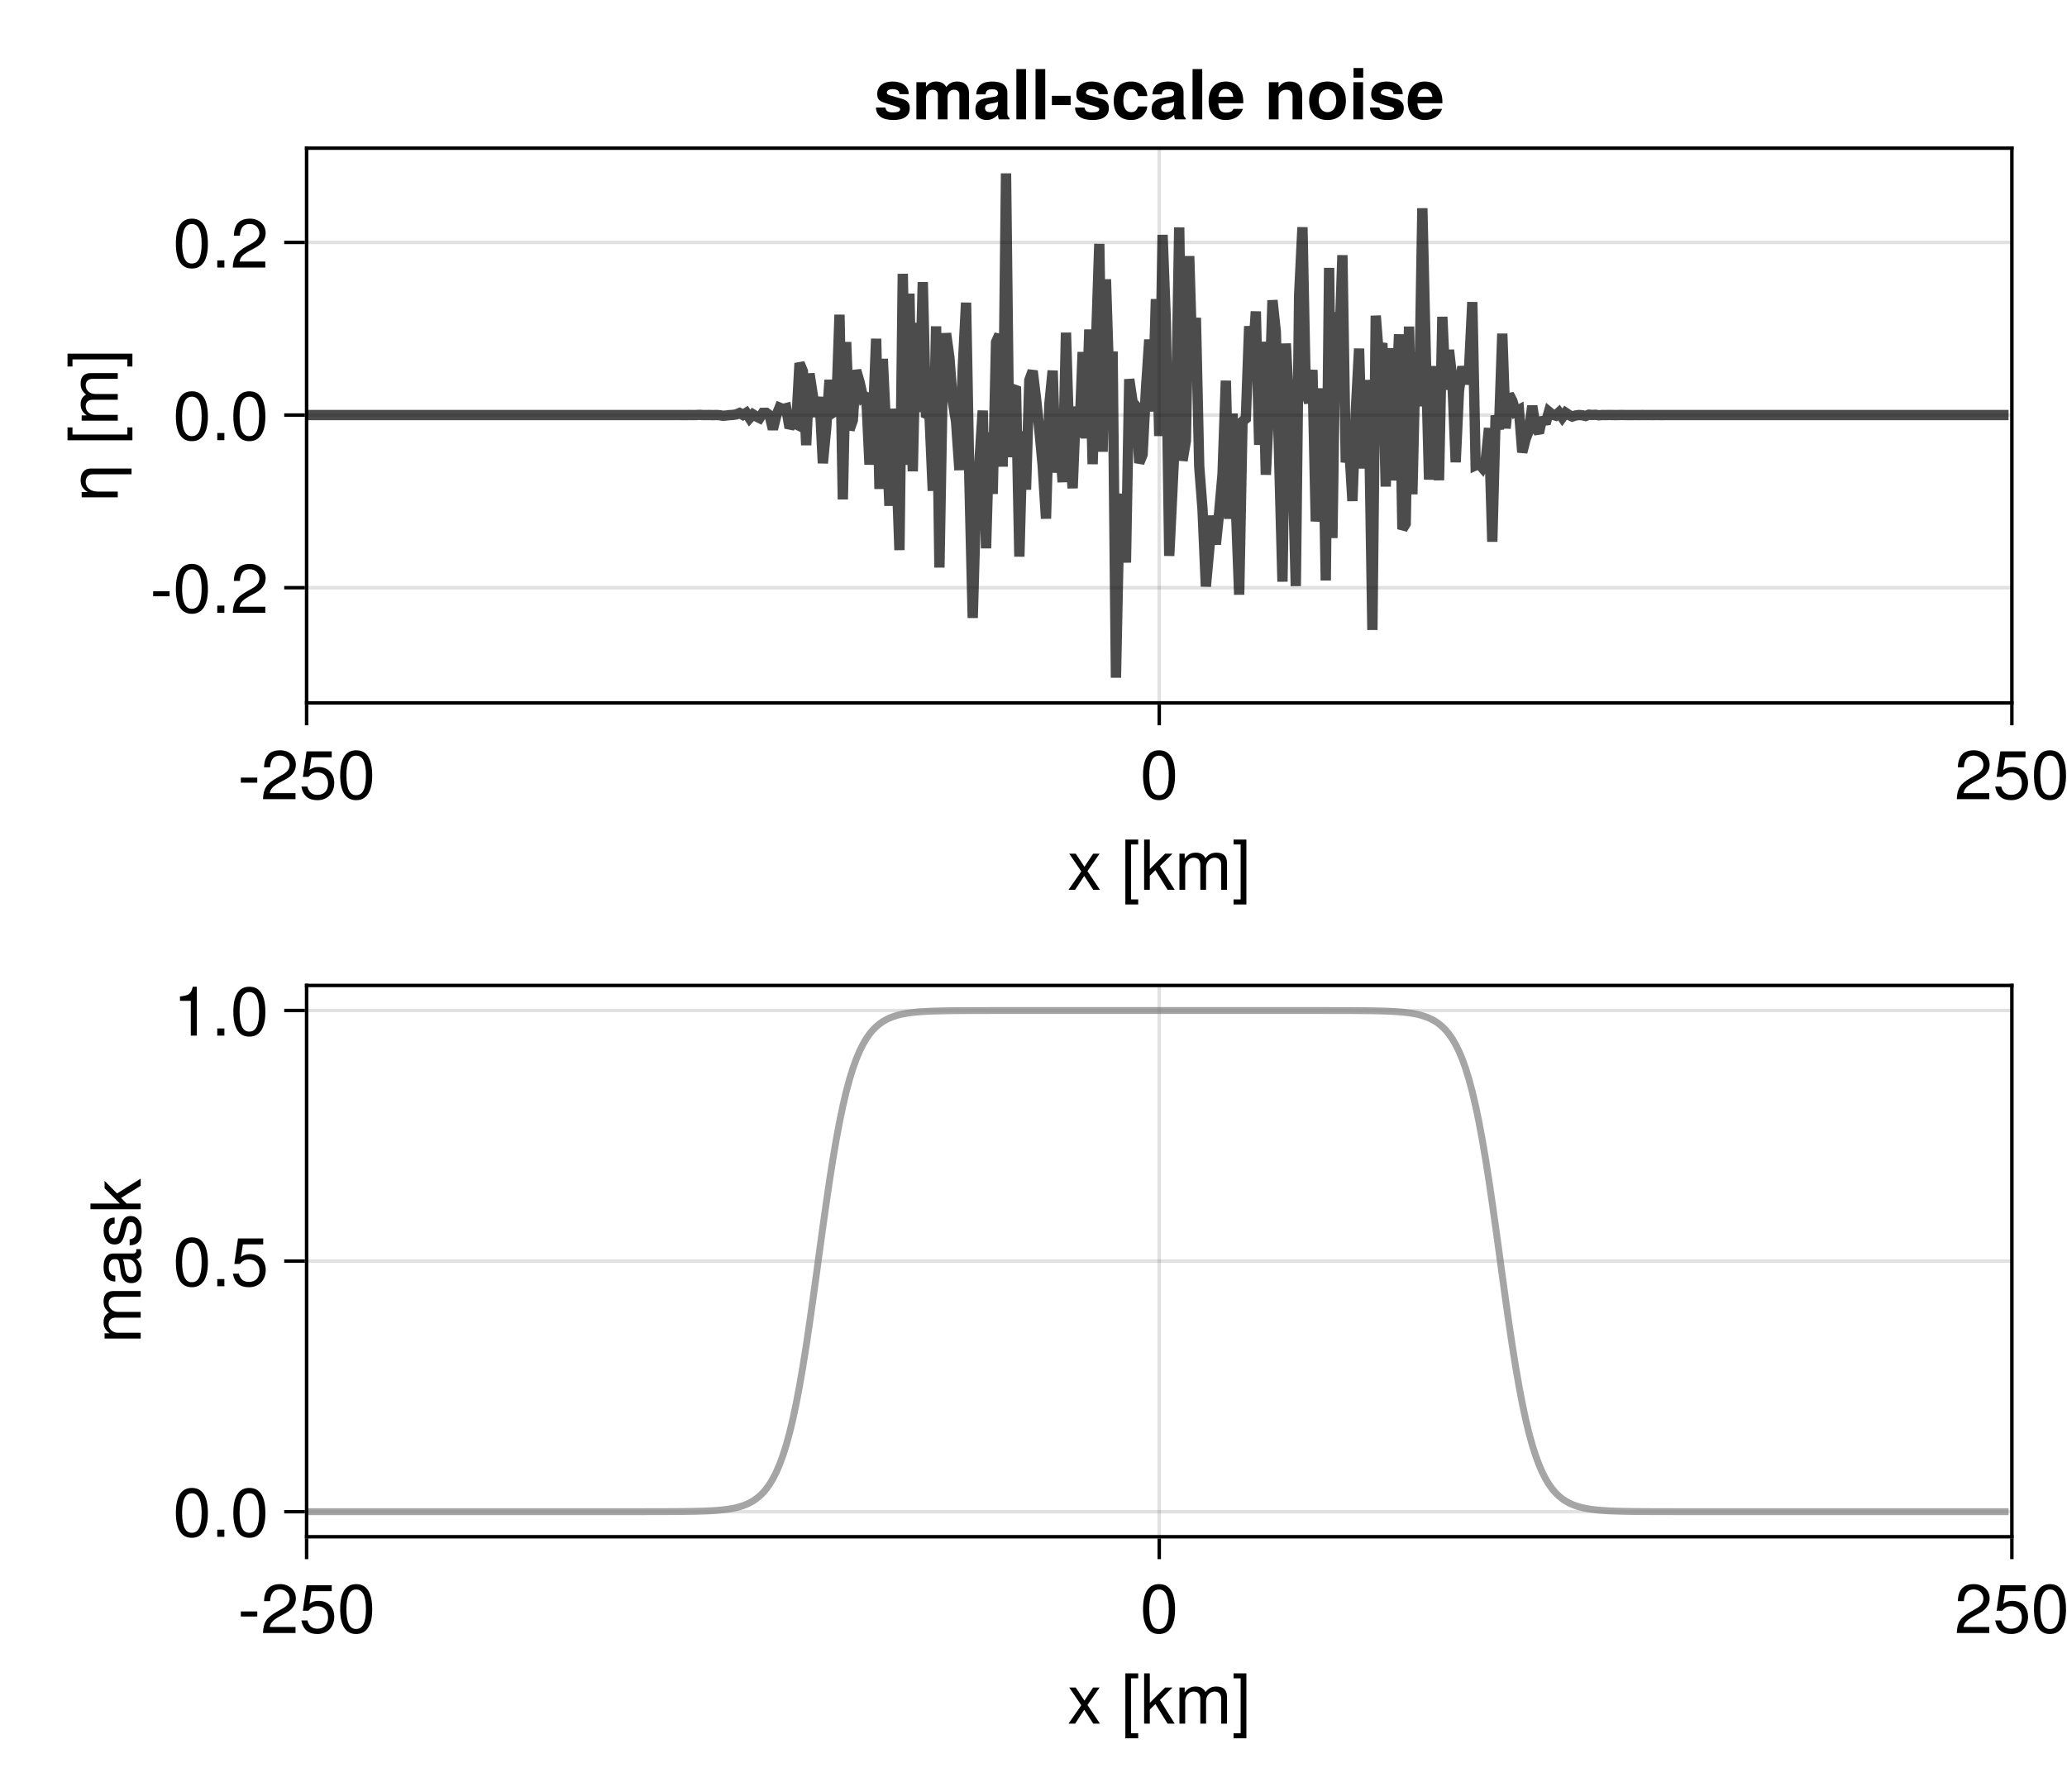 <?xml version="1.0" encoding="UTF-8"?>
<svg xmlns="http://www.w3.org/2000/svg" xmlns:xlink="http://www.w3.org/1999/xlink" width="450pt" height="390pt" viewBox="0 0 450 390" version="1.1">
<defs>
<g>
<symbol overflow="visible" id="glyph0-0-7Y4Kdw9u">
<path style="stroke:none;" d="M 0.297 -10.938 C 0.297 -10.938 0.297 0 0.297 0 C 0.297 0 7.047 0 7.047 0 C 7.047 0 7.047 -10.938 7.047 -10.938 C 7.047 -10.938 0.297 -10.938 0.297 -10.938 Z M 1.078 -0.781 C 1.078 -0.781 1.078 -10.156 1.078 -10.156 C 1.078 -10.156 6.266 -10.156 6.266 -10.156 C 6.266 -10.156 6.266 -0.781 6.266 -0.781 C 6.266 -0.781 1.078 -0.781 1.078 -0.781 Z M 1.078 -0.781 "/>
</symbol>
<symbol overflow="visible" id="glyph0-1-7Y4Kdw9u">
<path style="stroke:none;" d="M 7.094 0 C 7.094 0 5.641 0 5.641 0 C 5.641 0 3.672 -3.016 3.672 -3.016 C 3.672 -3.016 1.688 0 1.688 0 C 1.688 0 0.25 0 0.25 0 C 0.25 0 3.031 -4 3.031 -4 C 3.031 -4 0.406 -7.859 0.406 -7.859 C 0.406 -7.859 1.828 -7.859 1.828 -7.859 C 1.828 -7.859 3.719 -5.016 3.719 -5.016 C 3.719 -5.016 5.609 -7.859 5.609 -7.859 C 5.609 -7.859 7.016 -7.859 7.016 -7.859 C 7.016 -7.859 4.375 -4.062 4.375 -4.062 C 4.375 -4.062 7.094 0 7.094 0 Z M 7.094 0 "/>
</symbol>
<symbol overflow="visible" id="glyph0-2-7Y4Kdw9u">
<path style="stroke:none;" d="M 11.406 0 C 11.406 0 10.156 0 10.156 0 C 10.156 0 10.156 -5.422 10.156 -5.422 C 10.156 -6.406 9.625 -6.984 8.719 -6.984 C 7.688 -6.984 6.859 -6.078 6.859 -4.938 C 6.859 -4.938 6.859 0 6.859 0 C 6.859 0 5.609 0 5.609 0 C 5.609 0 5.609 -5.422 5.609 -5.422 C 5.609 -6.422 5.078 -6.984 4.156 -6.984 C 3.141 -6.984 2.312 -6.078 2.312 -4.938 C 2.312 -4.938 2.312 0 2.312 0 C 2.312 0 1.062 0 1.062 0 C 1.062 0 1.062 -7.859 1.062 -7.859 C 1.062 -7.859 2.203 -7.859 2.203 -7.859 C 2.203 -7.859 2.203 -6.75 2.203 -6.75 C 2.875 -7.688 3.562 -8.078 4.625 -8.078 C 5.641 -8.078 6.266 -7.719 6.734 -6.891 C 7.469 -7.766 8.094 -8.078 9.156 -8.078 C 10.625 -8.078 11.406 -7.312 11.406 -5.891 C 11.406 -5.891 11.406 0 11.406 0 Z M 11.406 0 "/>
</symbol>
<symbol overflow="visible" id="glyph1-0-7Y4Kdw9u">
<path style="stroke:none;" d="M 0.297 -10.938 C 0.297 -10.938 0.297 0 0.297 0 C 0.297 0 7.047 0 7.047 0 C 7.047 0 7.047 -10.938 7.047 -10.938 C 7.047 -10.938 0.297 -10.938 0.297 -10.938 Z M 1.078 -0.781 C 1.078 -0.781 1.078 -10.156 1.078 -10.156 C 1.078 -10.156 6.266 -10.156 6.266 -10.156 C 6.266 -10.156 6.266 -0.781 6.266 -0.781 C 6.266 -0.781 1.078 -0.781 1.078 -0.781 Z M 1.078 -0.781 "/>
</symbol>
<symbol overflow="visible" id="glyph1-1-7Y4Kdw9u">
<path style="stroke:none;" d=""/>
</symbol>
<symbol overflow="visible" id="glyph1-2-7Y4Kdw9u">
<path style="stroke:none;" d="M 3.75 3.188 C 3.75 3.188 0.953 3.188 0.953 3.188 C 0.953 3.188 0.953 -10.938 0.953 -10.938 C 0.953 -10.938 3.75 -10.938 3.75 -10.938 C 3.75 -10.938 3.75 -9.859 3.75 -9.859 C 3.75 -9.859 2.203 -9.859 2.203 -9.859 C 2.203 -9.859 2.203 2.094 2.203 2.094 C 2.203 2.094 3.75 2.094 3.75 2.094 C 3.75 2.094 3.75 3.188 3.75 3.188 Z M 3.75 3.188 "/>
</symbol>
<symbol overflow="visible" id="glyph1-3-7Y4Kdw9u">
<path style="stroke:none;" d="M 7.531 0 C 7.531 0 5.984 0 5.984 0 C 5.984 0 3.328 -4.266 3.328 -4.266 C 3.328 -4.266 2.109 -3.062 2.109 -3.062 C 2.109 -3.062 2.109 0 2.109 0 C 2.109 0 0.875 0 0.875 0 C 0.875 0 0.875 -10.938 0.875 -10.938 C 0.875 -10.938 2.109 -10.938 2.109 -10.938 C 2.109 -10.938 2.109 -4.531 2.109 -4.531 C 2.109 -4.531 5.438 -7.859 5.438 -7.859 C 5.438 -7.859 7.047 -7.859 7.047 -7.859 C 7.047 -7.859 4.312 -5.141 4.312 -5.141 C 4.312 -5.141 7.531 0 7.531 0 Z M 7.531 0 "/>
</symbol>
<symbol overflow="visible" id="glyph1-4-7Y4Kdw9u">
<path style="stroke:none;" d="M 7.672 -7.516 C 7.672 -6.203 6.906 -5.094 5.422 -4.312 C 5.422 -4.312 3.922 -3.5 3.922 -3.5 C 2.609 -2.734 2.125 -2.172 2 -1.312 C 2 -1.312 7.594 -1.312 7.594 -1.312 C 7.594 -1.312 7.594 0 7.594 0 C 7.594 0 0.516 0 0.516 0 C 0.625 -2.344 1.281 -3.344 3.5 -4.609 C 3.5 -4.609 4.875 -5.391 4.875 -5.391 C 5.812 -5.922 6.312 -6.641 6.312 -7.484 C 6.312 -8.625 5.422 -9.484 4.219 -9.484 C 2.906 -9.484 2.172 -8.734 2.062 -6.938 C 2.062 -6.938 0.75 -6.938 0.75 -6.938 C 0.828 -9.531 2.078 -10.641 4.266 -10.641 C 6.266 -10.641 7.672 -9.312 7.672 -7.516 Z M 7.672 -7.516 "/>
</symbol>
<symbol overflow="visible" id="glyph1-5-7Y4Kdw9u">
<path style="stroke:none;" d="M 7.609 -5.109 C 7.609 -1.625 6.375 0.219 4.125 0.219 C 1.844 0.219 0.641 -1.625 0.641 -5.203 C 0.641 -8.781 1.828 -10.641 4.125 -10.641 C 6.438 -10.641 7.609 -8.812 7.609 -5.109 Z M 6.25 -5.234 C 6.25 -8.078 5.547 -9.469 4.125 -9.469 C 2.703 -9.469 2 -8.094 2 -5.188 C 2 -2.281 2.703 -0.875 4.094 -0.875 C 5.562 -0.875 6.25 -2.219 6.25 -5.234 Z M 6.25 -5.234 "/>
</symbol>
<symbol overflow="visible" id="glyph1-6-7Y4Kdw9u">
<path style="stroke:none;" d="M 7.688 -3.531 C 7.688 -1.281 6.188 0.219 4.047 0.219 C 2.156 0.219 0.953 -0.609 0.531 -2.734 C 0.531 -2.734 1.844 -2.734 1.844 -2.734 C 2.156 -1.531 2.859 -0.938 4.016 -0.938 C 5.453 -0.938 6.344 -1.812 6.344 -3.344 C 6.344 -4.922 5.438 -5.828 4.016 -5.828 C 3.188 -5.828 2.688 -5.578 2.062 -4.844 C 2.062 -4.844 0.859 -4.844 0.859 -4.844 C 0.859 -4.844 1.656 -10.406 1.656 -10.406 C 1.656 -10.406 7.141 -10.406 7.141 -10.406 C 7.141 -10.406 7.141 -9.109 7.141 -9.109 C 7.141 -9.109 2.719 -9.109 2.719 -9.109 C 2.719 -9.109 2.297 -6.359 2.297 -6.359 C 2.906 -6.812 3.516 -7 4.266 -7 C 6.297 -7 7.688 -5.625 7.688 -3.531 Z M 7.688 -3.531 "/>
</symbol>
<symbol overflow="visible" id="glyph1-7-7Y4Kdw9u">
<path style="stroke:none;" d="M 2.859 0 C 2.859 0 1.312 0 1.312 0 C 1.312 0 1.312 -1.562 1.312 -1.562 C 1.312 -1.562 2.859 -1.562 2.859 -1.562 C 2.859 -1.562 2.859 0 2.859 0 Z M 2.859 0 "/>
</symbol>
<symbol overflow="visible" id="glyph2-0-7Y4Kdw9u">
<path style="stroke:none;" d="M 0.297 -10.938 C 0.297 -10.938 0.297 0 0.297 0 C 0.297 0 7.047 0 7.047 0 C 7.047 0 7.047 -10.938 7.047 -10.938 C 7.047 -10.938 0.297 -10.938 0.297 -10.938 Z M 1.078 -0.781 C 1.078 -0.781 1.078 -10.156 1.078 -10.156 C 1.078 -10.156 6.266 -10.156 6.266 -10.156 C 6.266 -10.156 6.266 -0.781 6.266 -0.781 C 6.266 -0.781 1.078 -0.781 1.078 -0.781 Z M 1.078 -0.781 "/>
</symbol>
<symbol overflow="visible" id="glyph2-1-7Y4Kdw9u">
<path style="stroke:none;" d="M 3.141 3.188 C 3.141 3.188 0.344 3.188 0.344 3.188 C 0.344 3.188 0.344 2.094 0.344 2.094 C 0.344 2.094 1.891 2.094 1.891 2.094 C 1.891 2.094 1.891 -9.859 1.891 -9.859 C 1.891 -9.859 0.344 -9.859 0.344 -9.859 C 0.344 -9.859 0.344 -10.938 0.344 -10.938 C 0.344 -10.938 3.141 -10.938 3.141 -10.938 C 3.141 -10.938 3.141 3.188 3.141 3.188 Z M 3.141 3.188 "/>
</symbol>
<symbol overflow="visible" id="glyph3-0-7Y4Kdw9u">
<path style="stroke:none;" d="M 0.297 -10.938 C 0.297 -10.938 0.297 0 0.297 0 C 0.297 0 7.047 0 7.047 0 C 7.047 0 7.047 -10.938 7.047 -10.938 C 7.047 -10.938 0.297 -10.938 0.297 -10.938 Z M 1.078 -0.781 C 1.078 -0.781 1.078 -10.156 1.078 -10.156 C 1.078 -10.156 6.266 -10.156 6.266 -10.156 C 6.266 -10.156 6.266 -0.781 6.266 -0.781 C 6.266 -0.781 1.078 -0.781 1.078 -0.781 Z M 1.078 -0.781 "/>
</symbol>
<symbol overflow="visible" id="glyph3-1-7Y4Kdw9u">
<path style="stroke:none;" d="M 4.266 -3.594 C 4.266 -3.594 0.688 -3.594 0.688 -3.594 C 0.688 -3.594 0.688 -4.688 0.688 -4.688 C 0.688 -4.688 4.266 -4.688 4.266 -4.688 C 4.266 -4.688 4.266 -3.594 4.266 -3.594 Z M 4.266 -3.594 "/>
</symbol>
<symbol overflow="visible" id="glyph4-0-7Y4Kdw9u">
<path style="stroke:none;" d="M 0.297 -10.938 C 0.297 -10.938 0.297 0 0.297 0 C 0.297 0 7.047 0 7.047 0 C 7.047 0 7.047 -10.938 7.047 -10.938 C 7.047 -10.938 0.297 -10.938 0.297 -10.938 Z M 1.078 -0.781 C 1.078 -0.781 1.078 -10.156 1.078 -10.156 C 1.078 -10.156 6.266 -10.156 6.266 -10.156 C 6.266 -10.156 6.266 -0.781 6.266 -0.781 C 6.266 -0.781 1.078 -0.781 1.078 -0.781 Z M 1.078 -0.781 "/>
</symbol>
<symbol overflow="visible" id="glyph4-1-7Y4Kdw9u">
<path style="stroke:none;" d="M 7.672 -7.516 C 7.672 -6.203 6.906 -5.094 5.422 -4.312 C 5.422 -4.312 3.922 -3.5 3.922 -3.5 C 2.609 -2.734 2.125 -2.172 2 -1.312 C 2 -1.312 7.594 -1.312 7.594 -1.312 C 7.594 -1.312 7.594 0 7.594 0 C 7.594 0 0.516 0 0.516 0 C 0.625 -2.344 1.281 -3.344 3.5 -4.609 C 3.5 -4.609 4.875 -5.391 4.875 -5.391 C 5.812 -5.922 6.312 -6.641 6.312 -7.484 C 6.312 -8.625 5.422 -9.484 4.219 -9.484 C 2.906 -9.484 2.172 -8.734 2.062 -6.938 C 2.062 -6.938 0.75 -6.938 0.75 -6.938 C 0.828 -9.531 2.078 -10.641 4.266 -10.641 C 6.266 -10.641 7.672 -9.312 7.672 -7.516 Z M 7.672 -7.516 "/>
</symbol>
<symbol overflow="visible" id="glyph4-2-7Y4Kdw9u">
<path style="stroke:none;" d="M 7.609 -5.109 C 7.609 -1.625 6.375 0.219 4.125 0.219 C 1.844 0.219 0.641 -1.625 0.641 -5.203 C 0.641 -8.781 1.828 -10.641 4.125 -10.641 C 6.438 -10.641 7.609 -8.812 7.609 -5.109 Z M 6.25 -5.234 C 6.25 -8.078 5.547 -9.469 4.125 -9.469 C 2.703 -9.469 2 -8.094 2 -5.188 C 2 -2.281 2.703 -0.875 4.094 -0.875 C 5.562 -0.875 6.25 -2.219 6.25 -5.234 Z M 6.25 -5.234 "/>
</symbol>
<symbol overflow="visible" id="glyph4-3-7Y4Kdw9u">
<path style="stroke:none;" d="M 7.688 -3.531 C 7.688 -1.281 6.188 0.219 4.047 0.219 C 2.156 0.219 0.953 -0.609 0.531 -2.734 C 0.531 -2.734 1.844 -2.734 1.844 -2.734 C 2.156 -1.531 2.859 -0.938 4.016 -0.938 C 5.453 -0.938 6.344 -1.812 6.344 -3.344 C 6.344 -4.922 5.438 -5.828 4.016 -5.828 C 3.188 -5.828 2.688 -5.578 2.062 -4.844 C 2.062 -4.844 0.859 -4.844 0.859 -4.844 C 0.859 -4.844 1.656 -10.406 1.656 -10.406 C 1.656 -10.406 7.141 -10.406 7.141 -10.406 C 7.141 -10.406 7.141 -9.109 7.141 -9.109 C 7.141 -9.109 2.719 -9.109 2.719 -9.109 C 2.719 -9.109 2.297 -6.359 2.297 -6.359 C 2.906 -6.812 3.516 -7 4.266 -7 C 6.297 -7 7.688 -5.625 7.688 -3.531 Z M 7.688 -3.531 "/>
</symbol>
<symbol overflow="visible" id="glyph5-0-7Y4Kdw9u">
<path style="stroke:none;" d="M 0.297 -10.938 C 0.297 -10.938 0.297 0 0.297 0 C 0.297 0 7.047 0 7.047 0 C 7.047 0 7.047 -10.938 7.047 -10.938 C 7.047 -10.938 0.297 -10.938 0.297 -10.938 Z M 1.078 -0.781 C 1.078 -0.781 1.078 -10.156 1.078 -10.156 C 1.078 -10.156 6.266 -10.156 6.266 -10.156 C 6.266 -10.156 6.266 -0.781 6.266 -0.781 C 6.266 -0.781 1.078 -0.781 1.078 -0.781 Z M 1.078 -0.781 "/>
</symbol>
<symbol overflow="visible" id="glyph5-1-7Y4Kdw9u">
<path style="stroke:none;" d="M 7.688 -3.531 C 7.688 -1.281 6.188 0.219 4.047 0.219 C 2.156 0.219 0.953 -0.609 0.531 -2.734 C 0.531 -2.734 1.844 -2.734 1.844 -2.734 C 2.156 -1.531 2.859 -0.938 4.016 -0.938 C 5.453 -0.938 6.344 -1.812 6.344 -3.344 C 6.344 -4.922 5.438 -5.828 4.016 -5.828 C 3.188 -5.828 2.688 -5.578 2.062 -4.844 C 2.062 -4.844 0.859 -4.844 0.859 -4.844 C 0.859 -4.844 1.656 -10.406 1.656 -10.406 C 1.656 -10.406 7.141 -10.406 7.141 -10.406 C 7.141 -10.406 7.141 -9.109 7.141 -9.109 C 7.141 -9.109 2.719 -9.109 2.719 -9.109 C 2.719 -9.109 2.297 -6.359 2.297 -6.359 C 2.906 -6.812 3.516 -7 4.266 -7 C 6.297 -7 7.688 -5.625 7.688 -3.531 Z M 7.688 -3.531 "/>
</symbol>
<symbol overflow="visible" id="glyph6-0-7Y4Kdw9u">
<path style="stroke:none;" d="M 0.297 -10.938 C 0.297 -10.938 0.297 0 0.297 0 C 0.297 0 7.047 0 7.047 0 C 7.047 0 7.047 -10.938 7.047 -10.938 C 7.047 -10.938 0.297 -10.938 0.297 -10.938 Z M 1.078 -0.781 C 1.078 -0.781 1.078 -10.156 1.078 -10.156 C 1.078 -10.156 6.266 -10.156 6.266 -10.156 C 6.266 -10.156 6.266 -0.781 6.266 -0.781 C 6.266 -0.781 1.078 -0.781 1.078 -0.781 Z M 1.078 -0.781 "/>
</symbol>
<symbol overflow="visible" id="glyph6-1-7Y4Kdw9u">
<path style="stroke:none;" d="M 7.609 -5.109 C 7.609 -1.625 6.375 0.219 4.125 0.219 C 1.844 0.219 0.641 -1.625 0.641 -5.203 C 0.641 -8.781 1.828 -10.641 4.125 -10.641 C 6.438 -10.641 7.609 -8.812 7.609 -5.109 Z M 6.25 -5.234 C 6.25 -8.078 5.547 -9.469 4.125 -9.469 C 2.703 -9.469 2 -8.094 2 -5.188 C 2 -2.281 2.703 -0.875 4.094 -0.875 C 5.562 -0.875 6.25 -2.219 6.25 -5.234 Z M 6.25 -5.234 "/>
</symbol>
<symbol overflow="visible" id="glyph7-0-7Y4Kdw9u">
<path style="stroke:none;" d="M -10.938 -0.297 C -10.938 -0.297 0 -0.297 0 -0.297 C 0 -0.297 0 -7.047 0 -7.047 C 0 -7.047 -10.938 -7.047 -10.938 -7.047 C -10.938 -7.047 -10.938 -0.297 -10.938 -0.297 Z M -0.781 -1.078 C -0.781 -1.078 -10.156 -1.078 -10.156 -1.078 C -10.156 -1.078 -10.156 -6.266 -10.156 -6.266 C -10.156 -6.266 -0.781 -6.266 -0.781 -6.266 C -0.781 -6.266 -0.781 -1.078 -0.781 -1.078 Z M -0.781 -1.078 "/>
</symbol>
<symbol overflow="visible" id="glyph7-1-7Y4Kdw9u">
<path style="stroke:none;" d="M 3 -7.312 C 3 -7.312 3 -6.062 3 -6.062 C 3 -6.062 -5.438 -6.062 -5.438 -6.062 C -6.391 -6.062 -6.984 -5.438 -6.984 -4.438 C -6.984 -3.172 -5.938 -2.297 -4.328 -2.297 C -4.328 -2.297 0 -2.297 0 -2.297 C 0 -2.297 0 -1.047 0 -1.047 C 0 -1.047 -7.859 -1.047 -7.859 -1.047 C -7.859 -1.047 -7.859 -2.203 -7.859 -2.203 C -7.859 -2.203 -6.547 -2.203 -6.547 -2.203 C -7.641 -2.891 -8.078 -3.641 -8.078 -4.812 C -8.078 -6.328 -7.25 -7.312 -5.938 -7.312 C -5.938 -7.312 3 -7.312 3 -7.312 Z M 3 -7.312 "/>
</symbol>
<symbol overflow="visible" id="glyph8-0-7Y4Kdw9u">
<path style="stroke:none;" d="M -10.938 -0.297 C -10.938 -0.297 0 -0.297 0 -0.297 C 0 -0.297 0 -7.047 0 -7.047 C 0 -7.047 -10.938 -7.047 -10.938 -7.047 C -10.938 -7.047 -10.938 -0.297 -10.938 -0.297 Z M -0.781 -1.078 C -0.781 -1.078 -10.156 -1.078 -10.156 -1.078 C -10.156 -1.078 -10.156 -6.266 -10.156 -6.266 C -10.156 -6.266 -0.781 -6.266 -0.781 -6.266 C -0.781 -6.266 -0.781 -1.078 -0.781 -1.078 Z M -0.781 -1.078 "/>
</symbol>
<symbol overflow="visible" id="glyph8-1-7Y4Kdw9u">
<path style="stroke:none;" d=""/>
</symbol>
<symbol overflow="visible" id="glyph8-2-7Y4Kdw9u">
<path style="stroke:none;" d="M 3.188 -3.75 C 3.188 -3.75 3.188 -0.953 3.188 -0.953 C 3.188 -0.953 -10.938 -0.953 -10.938 -0.953 C -10.938 -0.953 -10.938 -3.75 -10.938 -3.75 C -10.938 -3.75 -9.859 -3.75 -9.859 -3.75 C -9.859 -3.75 -9.859 -2.203 -9.859 -2.203 C -9.859 -2.203 2.094 -2.203 2.094 -2.203 C 2.094 -2.203 2.094 -3.75 2.094 -3.75 C 2.094 -3.75 3.188 -3.75 3.188 -3.75 Z M 3.188 -3.75 "/>
</symbol>
<symbol overflow="visible" id="glyph8-3-7Y4Kdw9u">
<path style="stroke:none;" d="M 0 -11.406 C 0 -11.406 0 -10.156 0 -10.156 C 0 -10.156 -5.422 -10.156 -5.422 -10.156 C -6.406 -10.156 -6.984 -9.625 -6.984 -8.719 C -6.984 -7.688 -6.078 -6.859 -4.938 -6.859 C -4.938 -6.859 0 -6.859 0 -6.859 C 0 -6.859 0 -5.609 0 -5.609 C 0 -5.609 -5.422 -5.609 -5.422 -5.609 C -6.422 -5.609 -6.984 -5.078 -6.984 -4.156 C -6.984 -3.141 -6.078 -2.312 -4.938 -2.312 C -4.938 -2.312 0 -2.312 0 -2.312 C 0 -2.312 0 -1.062 0 -1.062 C 0 -1.062 -7.859 -1.062 -7.859 -1.062 C -7.859 -1.062 -7.859 -2.203 -7.859 -2.203 C -7.859 -2.203 -6.75 -2.203 -6.75 -2.203 C -7.688 -2.875 -8.078 -3.562 -8.078 -4.625 C -8.078 -5.641 -7.719 -6.266 -6.891 -6.734 C -7.766 -7.469 -8.078 -8.094 -8.078 -9.156 C -8.078 -10.625 -7.312 -11.406 -5.891 -11.406 C -5.891 -11.406 0 -11.406 0 -11.406 Z M 0 -11.406 "/>
</symbol>
<symbol overflow="visible" id="glyph8-4-7Y4Kdw9u">
<path style="stroke:none;" d="M 3.188 -3.141 C 3.188 -3.141 3.188 -0.344 3.188 -0.344 C 3.188 -0.344 2.094 -0.344 2.094 -0.344 C 2.094 -0.344 2.094 -1.891 2.094 -1.891 C 2.094 -1.891 -9.859 -1.891 -9.859 -1.891 C -9.859 -1.891 -9.859 -0.344 -9.859 -0.344 C -9.859 -0.344 -10.938 -0.344 -10.938 -0.344 C -10.938 -0.344 -10.938 -3.141 -10.938 -3.141 C -10.938 -3.141 3.188 -3.141 3.188 -3.141 Z M 3.188 -3.141 "/>
</symbol>
<symbol overflow="visible" id="glyph9-0-7Y4Kdw9u">
<path style="stroke:none;" d="M 0.297 -10.938 C 0.297 -10.938 0.297 0 0.297 0 C 0.297 0 7.047 0 7.047 0 C 7.047 0 7.047 -10.938 7.047 -10.938 C 7.047 -10.938 0.297 -10.938 0.297 -10.938 Z M 1.078 -0.781 C 1.078 -0.781 1.078 -10.156 1.078 -10.156 C 1.078 -10.156 6.266 -10.156 6.266 -10.156 C 6.266 -10.156 6.266 -0.781 6.266 -0.781 C 6.266 -0.781 1.078 -0.781 1.078 -0.781 Z M 1.078 -0.781 "/>
</symbol>
<symbol overflow="visible" id="glyph9-1-7Y4Kdw9u">
<path style="stroke:none;" d="M 4.266 -3.594 C 4.266 -3.594 0.688 -3.594 0.688 -3.594 C 0.688 -3.594 0.688 -4.688 0.688 -4.688 C 0.688 -4.688 4.266 -4.688 4.266 -4.688 C 4.266 -4.688 4.266 -3.594 4.266 -3.594 Z M 4.266 -3.594 "/>
</symbol>
<symbol overflow="visible" id="glyph9-2-7Y4Kdw9u">
<path style="stroke:none;" d="M 7.609 -5.109 C 7.609 -1.625 6.375 0.219 4.125 0.219 C 1.844 0.219 0.641 -1.625 0.641 -5.203 C 0.641 -8.781 1.828 -10.641 4.125 -10.641 C 6.438 -10.641 7.609 -8.812 7.609 -5.109 Z M 6.25 -5.234 C 6.25 -8.078 5.547 -9.469 4.125 -9.469 C 2.703 -9.469 2 -8.094 2 -5.188 C 2 -2.281 2.703 -0.875 4.094 -0.875 C 5.562 -0.875 6.25 -2.219 6.25 -5.234 Z M 6.25 -5.234 "/>
</symbol>
<symbol overflow="visible" id="glyph10-0-7Y4Kdw9u">
<path style="stroke:none;" d="M 0.297 -10.938 C 0.297 -10.938 0.297 0 0.297 0 C 0.297 0 7.047 0 7.047 0 C 7.047 0 7.047 -10.938 7.047 -10.938 C 7.047 -10.938 0.297 -10.938 0.297 -10.938 Z M 1.078 -0.781 C 1.078 -0.781 1.078 -10.156 1.078 -10.156 C 1.078 -10.156 6.266 -10.156 6.266 -10.156 C 6.266 -10.156 6.266 -0.781 6.266 -0.781 C 6.266 -0.781 1.078 -0.781 1.078 -0.781 Z M 1.078 -0.781 "/>
</symbol>
<symbol overflow="visible" id="glyph10-1-7Y4Kdw9u">
<path style="stroke:none;" d="M 2.859 0 C 2.859 0 1.312 0 1.312 0 C 1.312 0 1.312 -1.562 1.312 -1.562 C 1.312 -1.562 2.859 -1.562 2.859 -1.562 C 2.859 -1.562 2.859 0 2.859 0 Z M 2.859 0 "/>
</symbol>
<symbol overflow="visible" id="glyph10-2-7Y4Kdw9u">
<path style="stroke:none;" d="M 7.672 -7.516 C 7.672 -6.203 6.906 -5.094 5.422 -4.312 C 5.422 -4.312 3.922 -3.5 3.922 -3.5 C 2.609 -2.734 2.125 -2.172 2 -1.312 C 2 -1.312 7.594 -1.312 7.594 -1.312 C 7.594 -1.312 7.594 0 7.594 0 C 7.594 0 0.516 0 0.516 0 C 0.625 -2.344 1.281 -3.344 3.5 -4.609 C 3.5 -4.609 4.875 -5.391 4.875 -5.391 C 5.812 -5.922 6.312 -6.641 6.312 -7.484 C 6.312 -8.625 5.422 -9.484 4.219 -9.484 C 2.906 -9.484 2.172 -8.734 2.062 -6.938 C 2.062 -6.938 0.75 -6.938 0.75 -6.938 C 0.828 -9.531 2.078 -10.641 4.266 -10.641 C 6.266 -10.641 7.672 -9.312 7.672 -7.516 Z M 7.672 -7.516 "/>
</symbol>
<symbol overflow="visible" id="glyph11-0-7Y4Kdw9u">
<path style="stroke:none;" d="M 0.297 -10.938 C 0.297 -10.938 0.297 0 0.297 0 C 0.297 0 7.047 0 7.047 0 C 7.047 0 7.047 -10.938 7.047 -10.938 C 7.047 -10.938 0.297 -10.938 0.297 -10.938 Z M 1.078 -0.781 C 1.078 -0.781 1.078 -10.156 1.078 -10.156 C 1.078 -10.156 6.266 -10.156 6.266 -10.156 C 6.266 -10.156 6.266 -0.781 6.266 -0.781 C 6.266 -0.781 1.078 -0.781 1.078 -0.781 Z M 1.078 -0.781 "/>
</symbol>
<symbol overflow="visible" id="glyph11-1-7Y4Kdw9u">
<path style="stroke:none;" d="M 7.672 -7.516 C 7.672 -6.203 6.906 -5.094 5.422 -4.312 C 5.422 -4.312 3.922 -3.5 3.922 -3.5 C 2.609 -2.734 2.125 -2.172 2 -1.312 C 2 -1.312 7.594 -1.312 7.594 -1.312 C 7.594 -1.312 7.594 0 7.594 0 C 7.594 0 0.516 0 0.516 0 C 0.625 -2.344 1.281 -3.344 3.5 -4.609 C 3.5 -4.609 4.875 -5.391 4.875 -5.391 C 5.812 -5.922 6.312 -6.641 6.312 -7.484 C 6.312 -8.625 5.422 -9.484 4.219 -9.484 C 2.906 -9.484 2.172 -8.734 2.062 -6.938 C 2.062 -6.938 0.75 -6.938 0.75 -6.938 C 0.828 -9.531 2.078 -10.641 4.266 -10.641 C 6.266 -10.641 7.672 -9.312 7.672 -7.516 Z M 7.672 -7.516 "/>
</symbol>
<symbol overflow="visible" id="glyph12-0-7Y4Kdw9u">
<path style="stroke:none;" d="M 0.297 -10.938 C 0.297 -10.938 0.297 0 0.297 0 C 0.297 0 7.047 0 7.047 0 C 7.047 0 7.047 -10.938 7.047 -10.938 C 7.047 -10.938 0.297 -10.938 0.297 -10.938 Z M 1.078 -0.781 C 1.078 -0.781 1.078 -10.156 1.078 -10.156 C 1.078 -10.156 6.266 -10.156 6.266 -10.156 C 6.266 -10.156 6.266 -0.781 6.266 -0.781 C 6.266 -0.781 1.078 -0.781 1.078 -0.781 Z M 1.078 -0.781 "/>
</symbol>
<symbol overflow="visible" id="glyph12-1-7Y4Kdw9u">
<path style="stroke:none;" d="M 7.609 -5.109 C 7.609 -1.625 6.375 0.219 4.125 0.219 C 1.844 0.219 0.641 -1.625 0.641 -5.203 C 0.641 -8.781 1.828 -10.641 4.125 -10.641 C 6.438 -10.641 7.609 -8.812 7.609 -5.109 Z M 6.25 -5.234 C 6.25 -8.078 5.547 -9.469 4.125 -9.469 C 2.703 -9.469 2 -8.094 2 -5.188 C 2 -2.281 2.703 -0.875 4.094 -0.875 C 5.562 -0.875 6.25 -2.219 6.25 -5.234 Z M 6.25 -5.234 "/>
</symbol>
<symbol overflow="visible" id="glyph13-0-7Y4Kdw9u">
<path style="stroke:none;" d="M 0.297 -10.938 C 0.297 -10.938 0.297 0 0.297 0 C 0.297 0 7.047 0 7.047 0 C 7.047 0 7.047 -10.938 7.047 -10.938 C 7.047 -10.938 0.297 -10.938 0.297 -10.938 Z M 1.078 -0.781 C 1.078 -0.781 1.078 -10.156 1.078 -10.156 C 1.078 -10.156 6.266 -10.156 6.266 -10.156 C 6.266 -10.156 6.266 -0.781 6.266 -0.781 C 6.266 -0.781 1.078 -0.781 1.078 -0.781 Z M 1.078 -0.781 "/>
</symbol>
<symbol overflow="visible" id="glyph13-1-7Y4Kdw9u">
<path style="stroke:none;" d="M 2.859 0 C 2.859 0 1.312 0 1.312 0 C 1.312 0 1.312 -1.562 1.312 -1.562 C 1.312 -1.562 2.859 -1.562 2.859 -1.562 C 2.859 -1.562 2.859 0 2.859 0 Z M 2.859 0 "/>
</symbol>
<symbol overflow="visible" id="glyph13-2-7Y4Kdw9u">
<path style="stroke:none;" d="M 7.609 -5.109 C 7.609 -1.625 6.375 0.219 4.125 0.219 C 1.844 0.219 0.641 -1.625 0.641 -5.203 C 0.641 -8.781 1.828 -10.641 4.125 -10.641 C 6.438 -10.641 7.609 -8.812 7.609 -5.109 Z M 6.25 -5.234 C 6.25 -8.078 5.547 -9.469 4.125 -9.469 C 2.703 -9.469 2 -8.094 2 -5.188 C 2 -2.281 2.703 -0.875 4.094 -0.875 C 5.562 -0.875 6.25 -2.219 6.25 -5.234 Z M 6.25 -5.234 "/>
</symbol>
<symbol overflow="visible" id="glyph14-0-7Y4Kdw9u">
<path style="stroke:none;" d="M 0.297 -10.938 C 0.297 -10.938 0.297 0 0.297 0 C 0.297 0 7.047 0 7.047 0 C 7.047 0 7.047 -10.938 7.047 -10.938 C 7.047 -10.938 0.297 -10.938 0.297 -10.938 Z M 1.078 -0.781 C 1.078 -0.781 1.078 -10.156 1.078 -10.156 C 1.078 -10.156 6.266 -10.156 6.266 -10.156 C 6.266 -10.156 6.266 -0.781 6.266 -0.781 C 6.266 -0.781 1.078 -0.781 1.078 -0.781 Z M 1.078 -0.781 "/>
</symbol>
<symbol overflow="visible" id="glyph14-1-7Y4Kdw9u">
<path style="stroke:none;" d="M 7.797 -2.406 C 7.797 -0.766 6.547 0.141 4.266 0.141 C 1.797 0.141 0.5 -0.797 0.438 -2.562 C 0.438 -2.562 2.484 -2.562 2.484 -2.562 C 2.672 -1.688 3.188 -1.516 4.141 -1.516 C 5.109 -1.516 5.703 -1.703 5.703 -2.203 C 5.703 -2.438 5.516 -2.594 5 -2.766 C 5 -2.766 2.484 -3.547 2.484 -3.547 C 0.984 -4 0.719 -4.547 0.719 -5.531 C 0.719 -7.203 2 -8.234 4.047 -8.234 C 6.219 -8.234 7.547 -7.203 7.578 -5.484 C 7.578 -5.484 5.547 -5.484 5.547 -5.484 C 5.531 -6.219 5.047 -6.578 4.031 -6.578 C 3.297 -6.578 2.812 -6.281 2.812 -5.828 C 2.812 -5.5 2.969 -5.375 3.562 -5.203 C 3.562 -5.203 6.203 -4.438 6.203 -4.438 C 7.281 -4.125 7.797 -3.438 7.797 -2.5 C 7.797 -2.5 7.797 -2.406 7.797 -2.406 Z M 7.797 -2.406 "/>
</symbol>
<symbol overflow="visible" id="glyph15-0-7Y4Kdw9u">
<path style="stroke:none;" d="M 0.297 -10.938 C 0.297 -10.938 0.297 0 0.297 0 C 0.297 0 7.047 0 7.047 0 C 7.047 0 7.047 -10.938 7.047 -10.938 C 7.047 -10.938 0.297 -10.938 0.297 -10.938 Z M 1.078 -0.781 C 1.078 -0.781 1.078 -10.156 1.078 -10.156 C 1.078 -10.156 6.266 -10.156 6.266 -10.156 C 6.266 -10.156 6.266 -0.781 6.266 -0.781 C 6.266 -0.781 1.078 -0.781 1.078 -0.781 Z M 1.078 -0.781 "/>
</symbol>
<symbol overflow="visible" id="glyph15-1-7Y4Kdw9u">
<path style="stroke:none;" d="M 12.359 0 C 12.359 0 10.266 0 10.266 0 C 10.266 0 10.266 -5.406 10.266 -5.406 C 10.266 -6.047 9.828 -6.453 9.125 -6.453 C 8.219 -6.453 7.688 -5.844 7.688 -4.859 C 7.688 -4.859 7.688 0 7.688 0 C 7.688 0 5.578 0 5.578 0 C 5.578 0 5.578 -5.406 5.578 -5.406 C 5.578 -6.047 5.141 -6.453 4.438 -6.453 C 3.547 -6.453 3 -5.844 3 -4.859 C 3 -4.859 3 0 3 0 C 3 0 0.906 0 0.906 0 C 0.906 0 0.906 -8.094 0.906 -8.094 C 0.906 -8.094 2.984 -8.094 2.984 -8.094 C 2.984 -8.094 2.984 -7.094 2.984 -7.094 C 3.672 -7.922 4.281 -8.234 5.203 -8.234 C 6.203 -8.234 7.016 -7.797 7.406 -7.031 C 8.047 -7.875 8.766 -8.234 9.781 -8.234 C 11.406 -8.234 12.359 -7.312 12.359 -5.734 C 12.359 -5.734 12.359 0 12.359 0 Z M 12.359 0 "/>
</symbol>
<symbol overflow="visible" id="glyph15-2-7Y4Kdw9u">
<path style="stroke:none;" d="M 3.109 0 C 3.109 0 1 0 1 0 C 1 0 1 -10.938 1 -10.938 C 1 -10.938 3.109 -10.938 3.109 -10.938 C 3.109 -10.938 3.109 0 3.109 0 Z M 3.109 0 "/>
</symbol>
<symbol overflow="visible" id="glyph15-3-7Y4Kdw9u">
<path style="stroke:none;" d="M 4.469 -3.109 C 4.469 -3.109 0.391 -3.109 0.391 -3.109 C 0.391 -3.109 0.391 -5.125 0.391 -5.125 C 0.391 -5.125 4.469 -5.125 4.469 -5.125 C 4.469 -5.125 4.469 -3.109 4.469 -3.109 Z M 4.469 -3.109 "/>
</symbol>
<symbol overflow="visible" id="glyph15-4-7Y4Kdw9u">
<path style="stroke:none;" d="M 8.188 0 C 8.188 0 6.094 0 6.094 0 C 6.094 0 6.094 -5 6.094 -5 C 6.094 -5.953 5.641 -6.453 4.734 -6.453 C 3.719 -6.453 3.047 -5.812 3.047 -4.859 C 3.047 -4.859 3.047 0 3.047 0 C 3.047 0 0.938 0 0.938 0 C 0.938 0 0.938 -8.094 0.938 -8.094 C 0.938 -8.094 3.047 -8.094 3.047 -8.094 C 3.047 -8.094 3.047 -6.938 3.047 -6.938 C 3.641 -7.828 4.375 -8.234 5.469 -8.234 C 7.203 -8.234 8.188 -7.219 8.188 -5.438 C 8.188 -5.438 8.188 0 8.188 0 Z M 8.188 0 "/>
</symbol>
<symbol overflow="visible" id="glyph15-5-7Y4Kdw9u">
<path style="stroke:none;" d="M 8.531 -3.984 C 8.531 -1.391 6.984 0.141 4.531 0.141 C 2.047 0.141 0.531 -1.375 0.531 -4.047 C 0.531 -6.703 2.047 -8.234 4.516 -8.234 C 7.047 -8.234 8.531 -6.734 8.531 -3.984 Z M 6.438 -4.016 C 6.438 -5.609 5.688 -6.547 4.531 -6.547 C 3.391 -6.547 2.625 -5.594 2.625 -4.047 C 2.625 -2.5 3.391 -1.562 4.531 -1.562 C 5.656 -1.562 6.438 -2.5 6.438 -4.016 Z M 6.438 -4.016 "/>
</symbol>
<symbol overflow="visible" id="glyph15-6-7Y4Kdw9u">
<path style="stroke:none;" d="M 3.109 0 C 3.109 0 1 0 1 0 C 1 0 1 -8.094 1 -8.094 C 1 -8.094 3.109 -8.094 3.109 -8.094 C 3.109 -8.094 3.109 0 3.109 0 Z M 3.141 -9.078 C 3.141 -9.078 1.031 -9.078 1.031 -9.078 C 1.031 -9.078 1.031 -11.172 1.031 -11.172 C 1.031 -11.172 3.141 -11.172 3.141 -11.172 C 3.141 -11.172 3.141 -9.078 3.141 -9.078 Z M 3.141 -9.078 "/>
</symbol>
<symbol overflow="visible" id="glyph15-7-7Y4Kdw9u">
<path style="stroke:none;" d="M 7.875 -3.75 C 7.875 -3.75 7.859 -3.5 7.859 -3.5 C 7.859 -3.5 2.438 -3.5 2.438 -3.5 C 2.484 -1.922 3.125 -1.469 4.109 -1.469 C 4.875 -1.469 5.531 -1.688 5.719 -2.281 C 5.719 -2.281 7.781 -2.281 7.781 -2.281 C 7.312 -0.688 5.844 0.141 4.031 0.141 C 1.734 0.141 0.328 -1.344 0.328 -3.938 C 0.328 -6.656 1.75 -8.234 4.078 -8.234 C 6.469 -8.234 7.875 -6.547 7.875 -3.75 Z M 5.688 -4.891 C 5.578 -6.047 4.953 -6.625 4.047 -6.625 C 3.125 -6.625 2.594 -6.016 2.453 -4.891 C 2.453 -4.891 5.688 -4.891 5.688 -4.891 Z M 5.688 -4.891 "/>
</symbol>
<symbol overflow="visible" id="glyph16-0-7Y4Kdw9u">
<path style="stroke:none;" d="M 0.297 -10.938 C 0.297 -10.938 0.297 0 0.297 0 C 0.297 0 7.047 0 7.047 0 C 7.047 0 7.047 -10.938 7.047 -10.938 C 7.047 -10.938 0.297 -10.938 0.297 -10.938 Z M 1.078 -0.781 C 1.078 -0.781 1.078 -10.156 1.078 -10.156 C 1.078 -10.156 6.266 -10.156 6.266 -10.156 C 6.266 -10.156 6.266 -0.781 6.266 -0.781 C 6.266 -0.781 1.078 -0.781 1.078 -0.781 Z M 1.078 -0.781 "/>
</symbol>
<symbol overflow="visible" id="glyph16-1-7Y4Kdw9u">
<path style="stroke:none;" d="M 7.859 0 C 7.859 0 5.578 0 5.578 0 C 5.391 -0.234 5.344 -0.594 5.344 -1.016 C 4.609 -0.25 3.781 0.141 2.875 0.141 C 1.531 0.141 0.422 -0.609 0.422 -2.188 C 0.422 -3.656 1.203 -4.344 2.812 -4.641 C 2.812 -4.641 3.641 -4.781 3.641 -4.781 C 4.688 -4.969 5.328 -4.875 5.328 -5.734 C 5.328 -6.266 4.922 -6.547 4.109 -6.547 C 3.078 -6.547 2.734 -6.266 2.625 -5.438 C 2.625 -5.438 0.594 -5.438 0.594 -5.438 C 0.734 -7.312 1.875 -8.234 4.062 -8.234 C 6.25 -8.234 7.375 -7.391 7.375 -5.75 C 7.375 -5.75 7.375 -1.25 7.375 -1.25 C 7.375 -0.828 7.484 -0.594 7.859 -0.25 C 7.859 -0.25 7.859 0 7.859 0 Z M 5.328 -3.469 C 5.328 -3.469 5.328 -3.828 5.328 -3.828 C 5.078 -3.703 5 -3.672 4.438 -3.562 C 4.438 -3.562 3.719 -3.438 3.719 -3.438 C 2.844 -3.266 2.516 -3.047 2.516 -2.438 C 2.516 -1.828 2.953 -1.562 3.656 -1.562 C 4.719 -1.562 5.328 -2.25 5.328 -3.469 Z M 5.328 -3.469 "/>
</symbol>
<symbol overflow="visible" id="glyph16-2-7Y4Kdw9u">
<path style="stroke:none;" d="M 7.828 -2.812 C 7.641 -1.078 6.266 0.141 4.312 0.141 C 1.906 0.141 0.516 -1.312 0.516 -3.984 C 0.516 -6.75 1.922 -8.234 4.328 -8.234 C 6.359 -8.234 7.688 -7.047 7.828 -5.062 C 7.828 -5.062 5.812 -5.062 5.812 -5.062 C 5.578 -6.141 5.172 -6.547 4.312 -6.547 C 3 -6.547 2.609 -5.469 2.609 -3.984 C 2.609 -2.422 3.25 -1.562 4.312 -1.562 C 5.125 -1.562 5.547 -1.969 5.812 -2.812 C 5.812 -2.812 7.828 -2.812 7.828 -2.812 Z M 7.828 -2.812 "/>
</symbol>
<symbol overflow="visible" id="glyph16-3-7Y4Kdw9u">
<path style="stroke:none;" d="M 3.109 0 C 3.109 0 1 0 1 0 C 1 0 1 -10.938 1 -10.938 C 1 -10.938 3.109 -10.938 3.109 -10.938 C 3.109 -10.938 3.109 0 3.109 0 Z M 3.109 0 "/>
</symbol>
<symbol overflow="visible" id="glyph16-4-7Y4Kdw9u">
<path style="stroke:none;" d="M 7.875 -3.75 C 7.875 -3.75 7.859 -3.5 7.859 -3.5 C 7.859 -3.5 2.438 -3.5 2.438 -3.5 C 2.484 -1.922 3.125 -1.469 4.109 -1.469 C 4.875 -1.469 5.531 -1.688 5.719 -2.281 C 5.719 -2.281 7.781 -2.281 7.781 -2.281 C 7.312 -0.688 5.844 0.141 4.031 0.141 C 1.734 0.141 0.328 -1.344 0.328 -3.938 C 0.328 -6.656 1.75 -8.234 4.078 -8.234 C 6.469 -8.234 7.875 -6.547 7.875 -3.75 Z M 5.688 -4.891 C 5.578 -6.047 4.953 -6.625 4.047 -6.625 C 3.125 -6.625 2.594 -6.016 2.453 -4.891 C 2.453 -4.891 5.688 -4.891 5.688 -4.891 Z M 5.688 -4.891 "/>
</symbol>
<symbol overflow="visible" id="glyph16-5-7Y4Kdw9u">
<path style="stroke:none;" d="M 7.797 -2.406 C 7.797 -0.766 6.547 0.141 4.266 0.141 C 1.797 0.141 0.5 -0.797 0.438 -2.562 C 0.438 -2.562 2.484 -2.562 2.484 -2.562 C 2.672 -1.688 3.188 -1.516 4.141 -1.516 C 5.109 -1.516 5.703 -1.703 5.703 -2.203 C 5.703 -2.438 5.516 -2.594 5 -2.766 C 5 -2.766 2.484 -3.547 2.484 -3.547 C 0.984 -4 0.719 -4.547 0.719 -5.531 C 0.719 -7.203 2 -8.234 4.047 -8.234 C 6.219 -8.234 7.547 -7.203 7.578 -5.484 C 7.578 -5.484 5.547 -5.484 5.547 -5.484 C 5.531 -6.219 5.047 -6.578 4.031 -6.578 C 3.297 -6.578 2.812 -6.281 2.812 -5.828 C 2.812 -5.5 2.969 -5.375 3.562 -5.203 C 3.562 -5.203 6.203 -4.438 6.203 -4.438 C 7.281 -4.125 7.797 -3.438 7.797 -2.5 C 7.797 -2.5 7.797 -2.406 7.797 -2.406 Z M 7.797 -2.406 "/>
</symbol>
<symbol overflow="visible" id="glyph17-0-7Y4Kdw9u">
<path style="stroke:none;" d="M 0.297 -10.938 C 0.297 -10.938 0.297 0 0.297 0 C 0.297 0 7.047 0 7.047 0 C 7.047 0 7.047 -10.938 7.047 -10.938 C 7.047 -10.938 0.297 -10.938 0.297 -10.938 Z M 1.078 -0.781 C 1.078 -0.781 1.078 -10.156 1.078 -10.156 C 1.078 -10.156 6.266 -10.156 6.266 -10.156 C 6.266 -10.156 6.266 -0.781 6.266 -0.781 C 6.266 -0.781 1.078 -0.781 1.078 -0.781 Z M 1.078 -0.781 "/>
</symbol>
<symbol overflow="visible" id="glyph17-1-7Y4Kdw9u">
<path style="stroke:none;" d="M 7.797 -2.406 C 7.797 -0.766 6.547 0.141 4.266 0.141 C 1.797 0.141 0.5 -0.797 0.438 -2.562 C 0.438 -2.562 2.484 -2.562 2.484 -2.562 C 2.672 -1.688 3.188 -1.516 4.141 -1.516 C 5.109 -1.516 5.703 -1.703 5.703 -2.203 C 5.703 -2.438 5.516 -2.594 5 -2.766 C 5 -2.766 2.484 -3.547 2.484 -3.547 C 0.984 -4 0.719 -4.547 0.719 -5.531 C 0.719 -7.203 2 -8.234 4.047 -8.234 C 6.219 -8.234 7.547 -7.203 7.578 -5.484 C 7.578 -5.484 5.547 -5.484 5.547 -5.484 C 5.531 -6.219 5.047 -6.578 4.031 -6.578 C 3.297 -6.578 2.812 -6.281 2.812 -5.828 C 2.812 -5.5 2.969 -5.375 3.562 -5.203 C 3.562 -5.203 6.203 -4.438 6.203 -4.438 C 7.281 -4.125 7.797 -3.438 7.797 -2.5 C 7.797 -2.5 7.797 -2.406 7.797 -2.406 Z M 7.797 -2.406 "/>
</symbol>
<symbol overflow="visible" id="glyph17-2-7Y4Kdw9u">
<path style="stroke:none;" d="M 7.859 0 C 7.859 0 5.578 0 5.578 0 C 5.391 -0.234 5.344 -0.594 5.344 -1.016 C 4.609 -0.25 3.781 0.141 2.875 0.141 C 1.531 0.141 0.422 -0.609 0.422 -2.188 C 0.422 -3.656 1.203 -4.344 2.812 -4.641 C 2.812 -4.641 3.641 -4.781 3.641 -4.781 C 4.688 -4.969 5.328 -4.875 5.328 -5.734 C 5.328 -6.266 4.922 -6.547 4.109 -6.547 C 3.078 -6.547 2.734 -6.266 2.625 -5.438 C 2.625 -5.438 0.594 -5.438 0.594 -5.438 C 0.734 -7.312 1.875 -8.234 4.062 -8.234 C 6.25 -8.234 7.375 -7.391 7.375 -5.75 C 7.375 -5.75 7.375 -1.25 7.375 -1.25 C 7.375 -0.828 7.484 -0.594 7.859 -0.25 C 7.859 -0.25 7.859 0 7.859 0 Z M 5.328 -3.469 C 5.328 -3.469 5.328 -3.828 5.328 -3.828 C 5.078 -3.703 5 -3.672 4.438 -3.562 C 4.438 -3.562 3.719 -3.438 3.719 -3.438 C 2.844 -3.266 2.516 -3.047 2.516 -2.438 C 2.516 -1.828 2.953 -1.562 3.656 -1.562 C 4.719 -1.562 5.328 -2.25 5.328 -3.469 Z M 5.328 -3.469 "/>
</symbol>
<symbol overflow="visible" id="glyph17-3-7Y4Kdw9u">
<path style="stroke:none;" d=""/>
</symbol>
<symbol overflow="visible" id="glyph18-0-7Y4Kdw9u">
<path style="stroke:none;" d="M 0.297 -10.938 C 0.297 -10.938 0.297 0 0.297 0 C 0.297 0 7.047 0 7.047 0 C 7.047 0 7.047 -10.938 7.047 -10.938 C 7.047 -10.938 0.297 -10.938 0.297 -10.938 Z M 1.078 -0.781 C 1.078 -0.781 1.078 -10.156 1.078 -10.156 C 1.078 -10.156 6.266 -10.156 6.266 -10.156 C 6.266 -10.156 6.266 -0.781 6.266 -0.781 C 6.266 -0.781 1.078 -0.781 1.078 -0.781 Z M 1.078 -0.781 "/>
</symbol>
<symbol overflow="visible" id="glyph18-1-7Y4Kdw9u">
<path style="stroke:none;" d="M 7.094 0 C 7.094 0 5.641 0 5.641 0 C 5.641 0 3.672 -3.016 3.672 -3.016 C 3.672 -3.016 1.688 0 1.688 0 C 1.688 0 0.25 0 0.25 0 C 0.25 0 3.031 -4 3.031 -4 C 3.031 -4 0.406 -7.859 0.406 -7.859 C 0.406 -7.859 1.828 -7.859 1.828 -7.859 C 1.828 -7.859 3.719 -5.016 3.719 -5.016 C 3.719 -5.016 5.609 -7.859 5.609 -7.859 C 5.609 -7.859 7.016 -7.859 7.016 -7.859 C 7.016 -7.859 4.375 -4.062 4.375 -4.062 C 4.375 -4.062 7.094 0 7.094 0 Z M 7.094 0 "/>
</symbol>
<symbol overflow="visible" id="glyph18-2-7Y4Kdw9u">
<path style="stroke:none;" d="M 11.406 0 C 11.406 0 10.156 0 10.156 0 C 10.156 0 10.156 -5.422 10.156 -5.422 C 10.156 -6.406 9.625 -6.984 8.719 -6.984 C 7.688 -6.984 6.859 -6.078 6.859 -4.938 C 6.859 -4.938 6.859 0 6.859 0 C 6.859 0 5.609 0 5.609 0 C 5.609 0 5.609 -5.422 5.609 -5.422 C 5.609 -6.422 5.078 -6.984 4.156 -6.984 C 3.141 -6.984 2.312 -6.078 2.312 -4.938 C 2.312 -4.938 2.312 0 2.312 0 C 2.312 0 1.062 0 1.062 0 C 1.062 0 1.062 -7.859 1.062 -7.859 C 1.062 -7.859 2.203 -7.859 2.203 -7.859 C 2.203 -7.859 2.203 -6.75 2.203 -6.75 C 2.875 -7.688 3.562 -8.078 4.625 -8.078 C 5.641 -8.078 6.266 -7.719 6.734 -6.891 C 7.469 -7.766 8.094 -8.078 9.156 -8.078 C 10.625 -8.078 11.406 -7.312 11.406 -5.891 C 11.406 -5.891 11.406 0 11.406 0 Z M 11.406 0 "/>
</symbol>
<symbol overflow="visible" id="glyph19-0-7Y4Kdw9u">
<path style="stroke:none;" d="M 0.297 -10.938 C 0.297 -10.938 0.297 0 0.297 0 C 0.297 0 7.047 0 7.047 0 C 7.047 0 7.047 -10.938 7.047 -10.938 C 7.047 -10.938 0.297 -10.938 0.297 -10.938 Z M 1.078 -0.781 C 1.078 -0.781 1.078 -10.156 1.078 -10.156 C 1.078 -10.156 6.266 -10.156 6.266 -10.156 C 6.266 -10.156 6.266 -0.781 6.266 -0.781 C 6.266 -0.781 1.078 -0.781 1.078 -0.781 Z M 1.078 -0.781 "/>
</symbol>
<symbol overflow="visible" id="glyph19-1-7Y4Kdw9u">
<path style="stroke:none;" d=""/>
</symbol>
<symbol overflow="visible" id="glyph19-2-7Y4Kdw9u">
<path style="stroke:none;" d="M 3.75 3.188 C 3.75 3.188 0.953 3.188 0.953 3.188 C 0.953 3.188 0.953 -10.938 0.953 -10.938 C 0.953 -10.938 3.75 -10.938 3.75 -10.938 C 3.75 -10.938 3.75 -9.859 3.75 -9.859 C 3.75 -9.859 2.203 -9.859 2.203 -9.859 C 2.203 -9.859 2.203 2.094 2.203 2.094 C 2.203 2.094 3.75 2.094 3.75 2.094 C 3.75 2.094 3.75 3.188 3.75 3.188 Z M 3.75 3.188 "/>
</symbol>
<symbol overflow="visible" id="glyph19-3-7Y4Kdw9u">
<path style="stroke:none;" d="M 7.531 0 C 7.531 0 5.984 0 5.984 0 C 5.984 0 3.328 -4.266 3.328 -4.266 C 3.328 -4.266 2.109 -3.062 2.109 -3.062 C 2.109 -3.062 2.109 0 2.109 0 C 2.109 0 0.875 0 0.875 0 C 0.875 0 0.875 -10.938 0.875 -10.938 C 0.875 -10.938 2.109 -10.938 2.109 -10.938 C 2.109 -10.938 2.109 -4.531 2.109 -4.531 C 2.109 -4.531 5.438 -7.859 5.438 -7.859 C 5.438 -7.859 7.047 -7.859 7.047 -7.859 C 7.047 -7.859 4.312 -5.141 4.312 -5.141 C 4.312 -5.141 7.531 0 7.531 0 Z M 7.531 0 "/>
</symbol>
<symbol overflow="visible" id="glyph20-0-7Y4Kdw9u">
<path style="stroke:none;" d="M 0.297 -10.938 C 0.297 -10.938 0.297 0 0.297 0 C 0.297 0 7.047 0 7.047 0 C 7.047 0 7.047 -10.938 7.047 -10.938 C 7.047 -10.938 0.297 -10.938 0.297 -10.938 Z M 1.078 -0.781 C 1.078 -0.781 1.078 -10.156 1.078 -10.156 C 1.078 -10.156 6.266 -10.156 6.266 -10.156 C 6.266 -10.156 6.266 -0.781 6.266 -0.781 C 6.266 -0.781 1.078 -0.781 1.078 -0.781 Z M 1.078 -0.781 "/>
</symbol>
<symbol overflow="visible" id="glyph20-1-7Y4Kdw9u">
<path style="stroke:none;" d="M 3.141 3.188 C 3.141 3.188 0.344 3.188 0.344 3.188 C 0.344 3.188 0.344 2.094 0.344 2.094 C 0.344 2.094 1.891 2.094 1.891 2.094 C 1.891 2.094 1.891 -9.859 1.891 -9.859 C 1.891 -9.859 0.344 -9.859 0.344 -9.859 C 0.344 -9.859 0.344 -10.938 0.344 -10.938 C 0.344 -10.938 3.141 -10.938 3.141 -10.938 C 3.141 -10.938 3.141 3.188 3.141 3.188 Z M 3.141 3.188 "/>
</symbol>
<symbol overflow="visible" id="glyph21-0-7Y4Kdw9u">
<path style="stroke:none;" d="M 0.297 -10.938 C 0.297 -10.938 0.297 0 0.297 0 C 0.297 0 7.047 0 7.047 0 C 7.047 0 7.047 -10.938 7.047 -10.938 C 7.047 -10.938 0.297 -10.938 0.297 -10.938 Z M 1.078 -0.781 C 1.078 -0.781 1.078 -10.156 1.078 -10.156 C 1.078 -10.156 6.266 -10.156 6.266 -10.156 C 6.266 -10.156 6.266 -0.781 6.266 -0.781 C 6.266 -0.781 1.078 -0.781 1.078 -0.781 Z M 1.078 -0.781 "/>
</symbol>
<symbol overflow="visible" id="glyph21-1-7Y4Kdw9u">
<path style="stroke:none;" d="M 4.266 -3.594 C 4.266 -3.594 0.688 -3.594 0.688 -3.594 C 0.688 -3.594 0.688 -4.688 0.688 -4.688 C 0.688 -4.688 4.266 -4.688 4.266 -4.688 C 4.266 -4.688 4.266 -3.594 4.266 -3.594 Z M 4.266 -3.594 "/>
</symbol>
<symbol overflow="visible" id="glyph22-0-7Y4Kdw9u">
<path style="stroke:none;" d="M 0.297 -10.938 C 0.297 -10.938 0.297 0 0.297 0 C 0.297 0 7.047 0 7.047 0 C 7.047 0 7.047 -10.938 7.047 -10.938 C 7.047 -10.938 0.297 -10.938 0.297 -10.938 Z M 1.078 -0.781 C 1.078 -0.781 1.078 -10.156 1.078 -10.156 C 1.078 -10.156 6.266 -10.156 6.266 -10.156 C 6.266 -10.156 6.266 -0.781 6.266 -0.781 C 6.266 -0.781 1.078 -0.781 1.078 -0.781 Z M 1.078 -0.781 "/>
</symbol>
<symbol overflow="visible" id="glyph22-1-7Y4Kdw9u">
<path style="stroke:none;" d="M 7.688 -3.531 C 7.688 -1.281 6.188 0.219 4.047 0.219 C 2.156 0.219 0.953 -0.609 0.531 -2.734 C 0.531 -2.734 1.844 -2.734 1.844 -2.734 C 2.156 -1.531 2.859 -0.938 4.016 -0.938 C 5.453 -0.938 6.344 -1.812 6.344 -3.344 C 6.344 -4.922 5.438 -5.828 4.016 -5.828 C 3.188 -5.828 2.688 -5.578 2.062 -4.844 C 2.062 -4.844 0.859 -4.844 0.859 -4.844 C 0.859 -4.844 1.656 -10.406 1.656 -10.406 C 1.656 -10.406 7.141 -10.406 7.141 -10.406 C 7.141 -10.406 7.141 -9.109 7.141 -9.109 C 7.141 -9.109 2.719 -9.109 2.719 -9.109 C 2.719 -9.109 2.297 -6.359 2.297 -6.359 C 2.906 -6.812 3.516 -7 4.266 -7 C 6.297 -7 7.688 -5.625 7.688 -3.531 Z M 7.688 -3.531 "/>
</symbol>
<symbol overflow="visible" id="glyph23-0-7Y4Kdw9u">
<path style="stroke:none;" d="M 0.297 -10.938 C 0.297 -10.938 0.297 0 0.297 0 C 0.297 0 7.047 0 7.047 0 C 7.047 0 7.047 -10.938 7.047 -10.938 C 7.047 -10.938 0.297 -10.938 0.297 -10.938 Z M 1.078 -0.781 C 1.078 -0.781 1.078 -10.156 1.078 -10.156 C 1.078 -10.156 6.266 -10.156 6.266 -10.156 C 6.266 -10.156 6.266 -0.781 6.266 -0.781 C 6.266 -0.781 1.078 -0.781 1.078 -0.781 Z M 1.078 -0.781 "/>
</symbol>
<symbol overflow="visible" id="glyph23-1-7Y4Kdw9u">
<path style="stroke:none;" d="M 7.609 -5.109 C 7.609 -1.625 6.375 0.219 4.125 0.219 C 1.844 0.219 0.641 -1.625 0.641 -5.203 C 0.641 -8.781 1.828 -10.641 4.125 -10.641 C 6.438 -10.641 7.609 -8.812 7.609 -5.109 Z M 6.25 -5.234 C 6.25 -8.078 5.547 -9.469 4.125 -9.469 C 2.703 -9.469 2 -8.094 2 -5.188 C 2 -2.281 2.703 -0.875 4.094 -0.875 C 5.562 -0.875 6.25 -2.219 6.25 -5.234 Z M 6.25 -5.234 "/>
</symbol>
<symbol overflow="visible" id="glyph24-0-7Y4Kdw9u">
<path style="stroke:none;" d="M -10.938 -0.297 C -10.938 -0.297 0 -0.297 0 -0.297 C 0 -0.297 0 -7.047 0 -7.047 C 0 -7.047 -10.938 -7.047 -10.938 -7.047 C -10.938 -7.047 -10.938 -0.297 -10.938 -0.297 Z M -0.781 -1.078 C -0.781 -1.078 -10.156 -1.078 -10.156 -1.078 C -10.156 -1.078 -10.156 -6.266 -10.156 -6.266 C -10.156 -6.266 -0.781 -6.266 -0.781 -6.266 C -0.781 -6.266 -0.781 -1.078 -0.781 -1.078 Z M -0.781 -1.078 "/>
</symbol>
<symbol overflow="visible" id="glyph24-1-7Y4Kdw9u">
<path style="stroke:none;" d="M 0 -11.406 C 0 -11.406 0 -10.156 0 -10.156 C 0 -10.156 -5.422 -10.156 -5.422 -10.156 C -6.406 -10.156 -6.984 -9.625 -6.984 -8.719 C -6.984 -7.688 -6.078 -6.859 -4.938 -6.859 C -4.938 -6.859 0 -6.859 0 -6.859 C 0 -6.859 0 -5.609 0 -5.609 C 0 -5.609 -5.422 -5.609 -5.422 -5.609 C -6.422 -5.609 -6.984 -5.078 -6.984 -4.156 C -6.984 -3.141 -6.078 -2.312 -4.938 -2.312 C -4.938 -2.312 0 -2.312 0 -2.312 C 0 -2.312 0 -1.062 0 -1.062 C 0 -1.062 -7.859 -1.062 -7.859 -1.062 C -7.859 -1.062 -7.859 -2.203 -7.859 -2.203 C -7.859 -2.203 -6.75 -2.203 -6.75 -2.203 C -7.688 -2.875 -8.078 -3.562 -8.078 -4.625 C -8.078 -5.641 -7.719 -6.266 -6.891 -6.734 C -7.766 -7.469 -8.078 -8.094 -8.078 -9.156 C -8.078 -10.625 -7.312 -11.406 -5.891 -11.406 C -5.891 -11.406 0 -11.406 0 -11.406 Z M 0 -11.406 "/>
</symbol>
<symbol overflow="visible" id="glyph24-2-7Y4Kdw9u">
<path style="stroke:none;" d="M -2.203 -6.891 C -0.688 -6.891 0.219 -5.625 0.219 -3.641 C 0.219 -1.594 -0.578 -0.562 -2.406 -0.516 C -2.406 -0.516 -2.406 -1.828 -2.406 -1.828 C -1.203 -2 -0.938 -2.625 -0.938 -3.75 C -0.938 -4.844 -1.359 -5.578 -2.094 -5.578 C -2.672 -5.578 -2.922 -5.234 -3.141 -4.359 C -3.141 -4.359 -3.422 -3.188 -3.422 -3.188 C -3.875 -1.328 -4.453 -0.703 -5.688 -0.703 C -7.141 -0.703 -8.078 -1.891 -8.078 -3.719 C -8.078 -5.531 -7.219 -6.562 -5.672 -6.562 C -5.672 -6.562 -5.672 -5.25 -5.672 -5.25 C -6.5 -5.219 -6.938 -4.688 -6.938 -3.672 C -6.938 -2.656 -6.469 -2.016 -5.75 -2.016 C -5.188 -2.016 -4.859 -2.438 -4.625 -3.469 C -4.625 -3.469 -4.328 -4.672 -4.328 -4.672 C -3.953 -6.219 -3.375 -6.891 -2.203 -6.891 Z M -2.203 -6.891 "/>
</symbol>
<symbol overflow="visible" id="glyph25-0-7Y4Kdw9u">
<path style="stroke:none;" d="M -10.938 -0.297 C -10.938 -0.297 0 -0.297 0 -0.297 C 0 -0.297 0 -7.047 0 -7.047 C 0 -7.047 -10.938 -7.047 -10.938 -7.047 C -10.938 -7.047 -10.938 -0.297 -10.938 -0.297 Z M -0.781 -1.078 C -0.781 -1.078 -10.156 -1.078 -10.156 -1.078 C -10.156 -1.078 -10.156 -6.266 -10.156 -6.266 C -10.156 -6.266 -0.781 -6.266 -0.781 -6.266 C -0.781 -6.266 -0.781 -1.078 -0.781 -1.078 Z M -0.781 -1.078 "/>
</symbol>
<symbol overflow="visible" id="glyph25-1-7Y4Kdw9u">
<path style="stroke:none;" d="M -0.031 -8.031 C 0.078 -7.625 0.109 -7.422 0.109 -7.172 C 0.109 -6.562 -0.328 -6.016 -0.938 -5.875 C -0.188 -5.188 0.219 -4.219 0.219 -3.203 C 0.219 -1.625 -0.609 -0.625 -2.047 -0.625 C -3 -0.625 -3.703 -1.094 -4.078 -2.016 C -4.281 -2.484 -4.328 -2.766 -4.562 -4.531 C -4.688 -5.516 -4.906 -5.828 -5.438 -5.828 C -5.438 -5.828 -5.766 -5.828 -5.766 -5.828 C -6.516 -5.828 -6.938 -5.203 -6.938 -4.078 C -6.938 -2.906 -6.5 -2.344 -5.531 -2.234 C -5.531 -2.234 -5.531 -0.969 -5.531 -0.969 C -7.344 -1.047 -8.078 -2.219 -8.078 -4.125 C -8.078 -6.062 -7.328 -7.078 -5.938 -7.078 C -5.938 -7.078 -1.562 -7.078 -1.562 -7.078 C -1.172 -7.078 -0.938 -7.312 -0.938 -7.75 C -0.938 -7.828 -0.938 -7.891 -0.969 -8.031 C -0.969 -8.031 -0.031 -8.031 -0.031 -8.031 Z M -2.719 -5.828 C -2.719 -5.828 -3.891 -5.828 -3.891 -5.828 C -3.688 -5.422 -3.625 -5.141 -3.453 -3.828 C -3.25 -2.484 -2.891 -1.938 -2.062 -1.938 C -1.219 -1.938 -0.875 -2.5 -0.875 -3.484 C -0.875 -4.688 -1.594 -5.828 -2.719 -5.828 Z M -2.719 -5.828 "/>
</symbol>
<symbol overflow="visible" id="glyph26-0-7Y4Kdw9u">
<path style="stroke:none;" d="M -10.938 -0.297 C -10.938 -0.297 0 -0.297 0 -0.297 C 0 -0.297 0 -7.047 0 -7.047 C 0 -7.047 -10.938 -7.047 -10.938 -7.047 C -10.938 -7.047 -10.938 -0.297 -10.938 -0.297 Z M -0.781 -1.078 C -0.781 -1.078 -10.156 -1.078 -10.156 -1.078 C -10.156 -1.078 -10.156 -6.266 -10.156 -6.266 C -10.156 -6.266 -0.781 -6.266 -0.781 -6.266 C -0.781 -6.266 -0.781 -1.078 -0.781 -1.078 Z M -0.781 -1.078 "/>
</symbol>
<symbol overflow="visible" id="glyph26-1-7Y4Kdw9u">
<path style="stroke:none;" d="M 0 -7.531 C 0 -7.531 0 -5.984 0 -5.984 C 0 -5.984 -4.266 -3.328 -4.266 -3.328 C -4.266 -3.328 -3.062 -2.109 -3.062 -2.109 C -3.062 -2.109 0 -2.109 0 -2.109 C 0 -2.109 0 -0.875 0 -0.875 C 0 -0.875 -10.938 -0.875 -10.938 -0.875 C -10.938 -0.875 -10.938 -2.109 -10.938 -2.109 C -10.938 -2.109 -4.531 -2.109 -4.531 -2.109 C -4.531 -2.109 -7.859 -5.438 -7.859 -5.438 C -7.859 -5.438 -7.859 -7.047 -7.859 -7.047 C -7.859 -7.047 -5.141 -4.312 -5.141 -4.312 C -5.141 -4.312 0 -7.531 0 -7.531 Z M 0 -7.531 "/>
</symbol>
<symbol overflow="visible" id="glyph27-0-7Y4Kdw9u">
<path style="stroke:none;" d="M 0.297 -10.938 C 0.297 -10.938 0.297 0 0.297 0 C 0.297 0 7.047 0 7.047 0 C 7.047 0 7.047 -10.938 7.047 -10.938 C 7.047 -10.938 0.297 -10.938 0.297 -10.938 Z M 1.078 -0.781 C 1.078 -0.781 1.078 -10.156 1.078 -10.156 C 1.078 -10.156 6.266 -10.156 6.266 -10.156 C 6.266 -10.156 6.266 -0.781 6.266 -0.781 C 6.266 -0.781 1.078 -0.781 1.078 -0.781 Z M 1.078 -0.781 "/>
</symbol>
<symbol overflow="visible" id="glyph27-1-7Y4Kdw9u">
<path style="stroke:none;" d="M 7.609 -5.109 C 7.609 -1.625 6.375 0.219 4.125 0.219 C 1.844 0.219 0.641 -1.625 0.641 -5.203 C 0.641 -8.781 1.828 -10.641 4.125 -10.641 C 6.438 -10.641 7.609 -8.812 7.609 -5.109 Z M 6.25 -5.234 C 6.25 -8.078 5.547 -9.469 4.125 -9.469 C 2.703 -9.469 2 -8.094 2 -5.188 C 2 -2.281 2.703 -0.875 4.094 -0.875 C 5.562 -0.875 6.25 -2.219 6.25 -5.234 Z M 6.25 -5.234 "/>
</symbol>
<symbol overflow="visible" id="glyph27-2-7Y4Kdw9u">
<path style="stroke:none;" d="M 5.203 0 C 5.203 0 3.891 0 3.891 0 C 3.891 0 3.891 -7.578 3.891 -7.578 C 3.891 -7.578 1.531 -7.578 1.531 -7.578 C 1.531 -7.578 1.531 -8.516 1.531 -8.516 C 3.562 -8.781 3.875 -9 4.328 -10.641 C 4.328 -10.641 5.203 -10.641 5.203 -10.641 C 5.203 -10.641 5.203 0 5.203 0 Z M 5.203 0 "/>
</symbol>
<symbol overflow="visible" id="glyph28-0-7Y4Kdw9u">
<path style="stroke:none;" d="M 0.297 -10.938 C 0.297 -10.938 0.297 0 0.297 0 C 0.297 0 7.047 0 7.047 0 C 7.047 0 7.047 -10.938 7.047 -10.938 C 7.047 -10.938 0.297 -10.938 0.297 -10.938 Z M 1.078 -0.781 C 1.078 -0.781 1.078 -10.156 1.078 -10.156 C 1.078 -10.156 6.266 -10.156 6.266 -10.156 C 6.266 -10.156 6.266 -0.781 6.266 -0.781 C 6.266 -0.781 1.078 -0.781 1.078 -0.781 Z M 1.078 -0.781 "/>
</symbol>
<symbol overflow="visible" id="glyph28-1-7Y4Kdw9u">
<path style="stroke:none;" d="M 7.609 -5.109 C 7.609 -1.625 6.375 0.219 4.125 0.219 C 1.844 0.219 0.641 -1.625 0.641 -5.203 C 0.641 -8.781 1.828 -10.641 4.125 -10.641 C 6.438 -10.641 7.609 -8.812 7.609 -5.109 Z M 6.25 -5.234 C 6.25 -8.078 5.547 -9.469 4.125 -9.469 C 2.703 -9.469 2 -8.094 2 -5.188 C 2 -2.281 2.703 -0.875 4.094 -0.875 C 5.562 -0.875 6.25 -2.219 6.25 -5.234 Z M 6.25 -5.234 "/>
</symbol>
<symbol overflow="visible" id="glyph29-0-7Y4Kdw9u">
<path style="stroke:none;" d="M 0.297 -10.938 C 0.297 -10.938 0.297 0 0.297 0 C 0.297 0 7.047 0 7.047 0 C 7.047 0 7.047 -10.938 7.047 -10.938 C 7.047 -10.938 0.297 -10.938 0.297 -10.938 Z M 1.078 -0.781 C 1.078 -0.781 1.078 -10.156 1.078 -10.156 C 1.078 -10.156 6.266 -10.156 6.266 -10.156 C 6.266 -10.156 6.266 -0.781 6.266 -0.781 C 6.266 -0.781 1.078 -0.781 1.078 -0.781 Z M 1.078 -0.781 "/>
</symbol>
<symbol overflow="visible" id="glyph29-1-7Y4Kdw9u">
<path style="stroke:none;" d="M 2.859 0 C 2.859 0 1.312 0 1.312 0 C 1.312 0 1.312 -1.562 1.312 -1.562 C 1.312 -1.562 2.859 -1.562 2.859 -1.562 C 2.859 -1.562 2.859 0 2.859 0 Z M 2.859 0 "/>
</symbol>
<symbol overflow="visible" id="glyph29-2-7Y4Kdw9u">
<path style="stroke:none;" d="M 7.688 -3.531 C 7.688 -1.281 6.188 0.219 4.047 0.219 C 2.156 0.219 0.953 -0.609 0.531 -2.734 C 0.531 -2.734 1.844 -2.734 1.844 -2.734 C 2.156 -1.531 2.859 -0.938 4.016 -0.938 C 5.453 -0.938 6.344 -1.812 6.344 -3.344 C 6.344 -4.922 5.438 -5.828 4.016 -5.828 C 3.188 -5.828 2.688 -5.578 2.062 -4.844 C 2.062 -4.844 0.859 -4.844 0.859 -4.844 C 0.859 -4.844 1.656 -10.406 1.656 -10.406 C 1.656 -10.406 7.141 -10.406 7.141 -10.406 C 7.141 -10.406 7.141 -9.109 7.141 -9.109 C 7.141 -9.109 2.719 -9.109 2.719 -9.109 C 2.719 -9.109 2.297 -6.359 2.297 -6.359 C 2.906 -6.812 3.516 -7 4.266 -7 C 6.297 -7 7.688 -5.625 7.688 -3.531 Z M 7.688 -3.531 "/>
</symbol>
</g>
<clipPath id="clip1-7Y4Kdw9u">
  <path d="M 66.75 32.25 L 438 32.25 L 438 153 L 66.75 153 Z M 66.75 32.25 "/>
</clipPath>
<clipPath id="clip2-7Y4Kdw9u">
  <path d="M 66.75 215 L 438 215 L 438 334 L 66.75 334 Z M 66.75 215 "/>
</clipPath>
</defs>
<g id="surface1-7Y4Kdw9u">
<rect x="0" y="0" width="450" height="390" style="fill:rgb(100%,100%,100%);fill-opacity:1;stroke:none;"/>
<path style=" stroke:none;fill-rule:nonzero;fill:rgb(100%,100%,100%);fill-opacity:1;" d="M 66.75 153 L 438 153 L 438 32.25 L 66.75 32.25 Z M 66.75 153 "/>
<path style=" stroke:none;fill-rule:nonzero;fill:rgb(100%,100%,100%);fill-opacity:1;" d="M 66.75 334.5 L 438 334.5 L 438 214.5 L 66.75 214.5 Z M 66.75 334.5 "/>
<path style="fill:none;stroke-width:1;stroke-linecap:butt;stroke-linejoin:miter;stroke:rgb(0%,0%,0%);stroke-opacity:0.12;stroke-miterlimit:2;" d="M 89 204 L 89 43 " transform="matrix(0.75,0,0,0.75,0,0)"/>
<path style="fill:none;stroke-width:1;stroke-linecap:butt;stroke-linejoin:miter;stroke:rgb(0%,0%,0%);stroke-opacity:0.12;stroke-miterlimit:2;" d="M 336.5 204 L 336.5 43 " transform="matrix(0.75,0,0,0.75,0,0)"/>
<path style="fill:none;stroke-width:1;stroke-linecap:butt;stroke-linejoin:miter;stroke:rgb(0%,0%,0%);stroke-opacity:0.12;stroke-miterlimit:2;" d="M 584 204 L 584 43 " transform="matrix(0.75,0,0,0.75,0,0)"/>
<path style="fill:none;stroke-width:1;stroke-linecap:butt;stroke-linejoin:miter;stroke:rgb(0%,0%,0%);stroke-opacity:0.12;stroke-miterlimit:2;" d="M 89 170.562 L 584 170.562 " transform="matrix(0.75,0,0,0.75,0,0)"/>
<path style="fill:none;stroke-width:1;stroke-linecap:butt;stroke-linejoin:miter;stroke:rgb(0%,0%,0%);stroke-opacity:0.12;stroke-miterlimit:2;" d="M 89 120.458 L 584 120.458 " transform="matrix(0.75,0,0,0.75,0,0)"/>
<path style="fill:none;stroke-width:1;stroke-linecap:butt;stroke-linejoin:miter;stroke:rgb(0%,0%,0%);stroke-opacity:0.12;stroke-miterlimit:2;" d="M 89 70.354 L 584 70.354 " transform="matrix(0.75,0,0,0.75,0,0)"/>
<path style="fill:none;stroke-width:1;stroke-linecap:butt;stroke-linejoin:miter;stroke:rgb(0%,0%,0%);stroke-opacity:0.12;stroke-miterlimit:2;" d="M 89 446 L 89 286 " transform="matrix(0.75,0,0,0.75,0,0)"/>
<path style="fill:none;stroke-width:1;stroke-linecap:butt;stroke-linejoin:miter;stroke:rgb(0%,0%,0%);stroke-opacity:0.12;stroke-miterlimit:2;" d="M 336.5 446 L 336.5 286 " transform="matrix(0.75,0,0,0.75,0,0)"/>
<path style="fill:none;stroke-width:1;stroke-linecap:butt;stroke-linejoin:miter;stroke:rgb(0%,0%,0%);stroke-opacity:0.12;stroke-miterlimit:2;" d="M 584 446 L 584 286 " transform="matrix(0.75,0,0,0.75,0,0)"/>
<path style="fill:none;stroke-width:1;stroke-linecap:butt;stroke-linejoin:miter;stroke:rgb(0%,0%,0%);stroke-opacity:0.12;stroke-miterlimit:2;" d="M 89 438.729 L 584 438.729 " transform="matrix(0.75,0,0,0.75,0,0)"/>
<path style="fill:none;stroke-width:1;stroke-linecap:butt;stroke-linejoin:miter;stroke:rgb(0%,0%,0%);stroke-opacity:0.12;stroke-miterlimit:2;" d="M 89 366 L 584 366 " transform="matrix(0.75,0,0,0.75,0,0)"/>
<path style="fill:none;stroke-width:1;stroke-linecap:butt;stroke-linejoin:miter;stroke:rgb(0%,0%,0%);stroke-opacity:0.12;stroke-miterlimit:2;" d="M 89 293.271 L 584 293.271 " transform="matrix(0.75,0,0,0.75,0,0)"/>
<g style="fill:rgb(0%,0%,0%);fill-opacity:1;">
  <use xlink:href="#glyph0-1-7Y4Kdw9u" x="232.371" y="193.68"/>
</g>
<g style="fill:rgb(0%,0%,0%);fill-opacity:1;">
  <use xlink:href="#glyph1-1-7Y4Kdw9u" x="239.871" y="193.68"/>
</g>
<g style="fill:rgb(0%,0%,0%);fill-opacity:1;">
  <use xlink:href="#glyph1-2-7Y4Kdw9u" x="244.043" y="193.68"/>
</g>
<g style="fill:rgb(0%,0%,0%);fill-opacity:1;">
  <use xlink:href="#glyph1-3-7Y4Kdw9u" x="248.211" y="193.68"/>
</g>
<g style="fill:rgb(0%,0%,0%);fill-opacity:1;">
  <use xlink:href="#glyph0-2-7Y4Kdw9u" x="255.711" y="193.68"/>
</g>
<g style="fill:rgb(0%,0%,0%);fill-opacity:1;">
  <use xlink:href="#glyph2-1-7Y4Kdw9u" x="268.207" y="193.68"/>
</g>
<g style="fill:rgb(0%,0%,0%);fill-opacity:1;">
  <use xlink:href="#glyph3-1-7Y4Kdw9u" x="51.742" y="173.953"/>
</g>
<g style="fill:rgb(0%,0%,0%);fill-opacity:1;">
  <use xlink:href="#glyph4-1-7Y4Kdw9u" x="56.738" y="173.953"/>
</g>
<g style="fill:rgb(0%,0%,0%);fill-opacity:1;">
  <use xlink:href="#glyph5-1-7Y4Kdw9u" x="65.078" y="173.953"/>
</g>
<g style="fill:rgb(0%,0%,0%);fill-opacity:1;">
  <use xlink:href="#glyph4-2-7Y4Kdw9u" x="73.418" y="173.953"/>
</g>
<g style="fill:rgb(0%,0%,0%);fill-opacity:1;">
  <use xlink:href="#glyph4-2-7Y4Kdw9u" x="248.203" y="173.953"/>
</g>
<g style="fill:rgb(0%,0%,0%);fill-opacity:1;">
  <use xlink:href="#glyph4-1-7Y4Kdw9u" x="425.488" y="173.953"/>
</g>
<g style="fill:rgb(0%,0%,0%);fill-opacity:1;">
  <use xlink:href="#glyph4-3-7Y4Kdw9u" x="433.828" y="173.953"/>
</g>
<g style="fill:rgb(0%,0%,0%);fill-opacity:1;">
  <use xlink:href="#glyph6-1-7Y4Kdw9u" x="442.172" y="173.953"/>
</g>
<g style="fill:rgb(0%,0%,0%);fill-opacity:1;">
  <use xlink:href="#glyph7-1-7Y4Kdw9u" x="25.637" y="109.297"/>
</g>
<g style="fill:rgb(0%,0%,0%);fill-opacity:1;">
  <use xlink:href="#glyph8-1-7Y4Kdw9u" x="25.637" y="100.957"/>
</g>
<g style="fill:rgb(0%,0%,0%);fill-opacity:1;">
  <use xlink:href="#glyph8-2-7Y4Kdw9u" x="25.637" y="96.789"/>
</g>
<g style="fill:rgb(0%,0%,0%);fill-opacity:1;">
  <use xlink:href="#glyph8-3-7Y4Kdw9u" x="25.637" y="92.617"/>
</g>
<g style="fill:rgb(0%,0%,0%);fill-opacity:1;">
  <use xlink:href="#glyph8-4-7Y4Kdw9u" x="25.637" y="80.121"/>
</g>
<g style="fill:rgb(0%,0%,0%);fill-opacity:1;">
  <use xlink:href="#glyph9-1-7Y4Kdw9u" x="32.656" y="133.387"/>
</g>
<g style="fill:rgb(0%,0%,0%);fill-opacity:1;">
  <use xlink:href="#glyph9-2-7Y4Kdw9u" x="37.648" y="133.387"/>
</g>
<g style="fill:rgb(0%,0%,0%);fill-opacity:1;">
  <use xlink:href="#glyph10-1-7Y4Kdw9u" x="45.988" y="133.387"/>
</g>
<g style="fill:rgb(0%,0%,0%);fill-opacity:1;">
  <use xlink:href="#glyph11-1-7Y4Kdw9u" x="50.16" y="133.387"/>
</g>
<g style="fill:rgb(0%,0%,0%);fill-opacity:1;">
  <use xlink:href="#glyph12-1-7Y4Kdw9u" x="37.648" y="95.812"/>
</g>
<g style="fill:rgb(0%,0%,0%);fill-opacity:1;">
  <use xlink:href="#glyph13-1-7Y4Kdw9u" x="45.988" y="95.812"/>
</g>
<g style="fill:rgb(0%,0%,0%);fill-opacity:1;">
  <use xlink:href="#glyph13-2-7Y4Kdw9u" x="50.16" y="95.812"/>
</g>
<g style="fill:rgb(0%,0%,0%);fill-opacity:1;">
  <use xlink:href="#glyph9-2-7Y4Kdw9u" x="37.648" y="58.234"/>
</g>
<g style="fill:rgb(0%,0%,0%);fill-opacity:1;">
  <use xlink:href="#glyph10-1-7Y4Kdw9u" x="45.988" y="58.234"/>
</g>
<g style="fill:rgb(0%,0%,0%);fill-opacity:1;">
  <use xlink:href="#glyph10-2-7Y4Kdw9u" x="50.16" y="58.234"/>
</g>
<g style="fill:rgb(0%,0%,0%);fill-opacity:1;">
  <use xlink:href="#glyph14-1-7Y4Kdw9u" x="190.262" y="25.98"/>
</g>
<g style="fill:rgb(0%,0%,0%);fill-opacity:1;">
  <use xlink:href="#glyph15-1-7Y4Kdw9u" x="198.602" y="25.98"/>
</g>
<g style="fill:rgb(0%,0%,0%);fill-opacity:1;">
  <use xlink:href="#glyph16-1-7Y4Kdw9u" x="211.934" y="25.98"/>
</g>
<g style="fill:rgb(0%,0%,0%);fill-opacity:1;">
  <use xlink:href="#glyph15-2-7Y4Kdw9u" x="220.273" y="25.98"/>
</g>
<g style="fill:rgb(0%,0%,0%);fill-opacity:1;">
  <use xlink:href="#glyph15-2-7Y4Kdw9u" x="224.445" y="25.98"/>
</g>
<g style="fill:rgb(0%,0%,0%);fill-opacity:1;">
  <use xlink:href="#glyph15-3-7Y4Kdw9u" x="228.613" y="25.98"/>
</g>
<g style="fill:rgb(0%,0%,0%);fill-opacity:1;">
  <use xlink:href="#glyph17-1-7Y4Kdw9u" x="233.609" y="25.98"/>
</g>
<g style="fill:rgb(0%,0%,0%);fill-opacity:1;">
  <use xlink:href="#glyph16-2-7Y4Kdw9u" x="241.949" y="25.98"/>
</g>
<g style="fill:rgb(0%,0%,0%);fill-opacity:1;">
  <use xlink:href="#glyph17-2-7Y4Kdw9u" x="250.289" y="25.98"/>
</g>
<g style="fill:rgb(0%,0%,0%);fill-opacity:1;">
  <use xlink:href="#glyph16-3-7Y4Kdw9u" x="258.629" y="25.98"/>
</g>
<g style="fill:rgb(0%,0%,0%);fill-opacity:1;">
  <use xlink:href="#glyph16-4-7Y4Kdw9u" x="262.801" y="25.98"/>
</g>
<g style="fill:rgb(0%,0%,0%);fill-opacity:1;">
  <use xlink:href="#glyph17-3-7Y4Kdw9u" x="271.141" y="25.98"/>
</g>
<g style="fill:rgb(0%,0%,0%);fill-opacity:1;">
  <use xlink:href="#glyph15-4-7Y4Kdw9u" x="275.309" y="25.98"/>
</g>
<g style="fill:rgb(0%,0%,0%);fill-opacity:1;">
  <use xlink:href="#glyph15-5-7Y4Kdw9u" x="284.477" y="25.98"/>
</g>
<g style="fill:rgb(0%,0%,0%);fill-opacity:1;">
  <use xlink:href="#glyph15-6-7Y4Kdw9u" x="293.641" y="25.98"/>
</g>
<g style="fill:rgb(0%,0%,0%);fill-opacity:1;">
  <use xlink:href="#glyph16-5-7Y4Kdw9u" x="297.809" y="25.98"/>
</g>
<g style="fill:rgb(0%,0%,0%);fill-opacity:1;">
  <use xlink:href="#glyph15-7-7Y4Kdw9u" x="306.148" y="25.98"/>
</g>
<g clip-path="url(#clip1-7Y4Kdw9u)" clip-rule="nonzero">
<path style="fill:none;stroke-width:3;stroke-linecap:butt;stroke-linejoin:miter;stroke:rgb(0%,0%,0%);stroke-opacity:0.7;stroke-miterlimit:2;" d="M 89 120.458 L 190.516 120.458 L 191.479 120.453 L 192.448 120.458 L 194.38 120.458 L 195.349 120.453 L 196.312 120.458 L 197.281 120.458 L 198.25 120.464 L 199.214 120.469 L 200.182 120.448 L 201.146 120.464 L 202.115 120.448 L 203.083 120.396 L 204.047 120.458 L 205.016 120.458 L 205.984 120.443 L 206.948 120.484 L 207.917 120.443 L 208.885 120.5 L 209.849 120.667 L 210.818 120.589 L 211.781 120.474 L 212.75 120.422 L 213.719 120.271 L 214.682 119.865 L 215.651 120.417 L 216.615 119.818 L 217.583 121.323 L 218.552 120.25 L 219.516 120.849 L 220.484 121.328 L 221.453 119.828 L 222.417 119.807 L 223.385 120.51 L 224.354 124.568 L 225.318 120.693 L 226.286 118.297 L 227.25 118.698 L 228.219 118.448 L 229.188 124.172 L 230.151 122.646 L 231.12 123.125 L 232.083 105.396 L 233.052 107.708 L 234.021 129.188 L 234.984 108.443 L 235.953 114.792 L 236.922 120.911 L 237.885 115.24 L 238.854 134.432 L 239.823 124.271 L 240.786 110.286 L 241.755 119.781 L 242.719 119.167 L 243.688 91.339 L 244.656 144.932 L 245.62 99.266 L 246.589 124.719 L 247.552 121.979 L 248.521 107.49 L 249.49 110.786 L 250.453 115.099 L 251.422 114.292 L 252.391 134.818 L 253.354 122.969 L 254.323 98.312 L 255.292 141.901 L 256.255 104.156 L 257.224 124.651 L 258.188 146.792 L 259.156 118.651 L 260.125 132.849 L 261.089 159.646 L 262.057 79.469 L 263.021 134.901 L 263.99 85.234 L 264.958 136.792 L 265.922 93.714 L 266.891 119.615 L 267.859 81.865 L 268.823 121.057 L 269.792 120.151 L 270.76 142.443 L 271.724 94.708 L 272.693 164.708 L 273.656 110.083 L 274.625 96.766 L 275.594 103.807 L 276.557 116.448 L 277.526 122.422 L 278.49 136.427 L 279.458 106.833 L 280.427 87.849 L 281.391 139.526 L 282.359 179.333 L 283.328 145.703 L 284.292 134.12 L 285.26 119.161 L 286.229 159.125 L 287.193 125.505 L 288.161 143.333 L 289.125 99.312 L 290.094 97.094 L 291.062 135.432 L 292.026 50.318 L 292.995 132.677 L 293.958 112.896 L 294.927 113.25 L 295.896 161.542 L 296.859 125.177 L 297.828 142.104 L 298.797 110.328 L 299.76 107.651 L 300.729 115.604 L 301.698 124.734 L 302.661 135.083 L 303.63 150.51 L 304.594 117.37 L 305.562 107.578 L 306.531 137.146 L 307.495 127.125 L 308.464 139.922 L 309.427 96.547 L 310.396 128.74 L 311.365 141.688 L 312.328 118.021 L 313.297 126.99 L 314.266 102.167 L 315.229 127.234 L 316.198 95.625 L 317.167 134.708 L 318.13 99.849 L 319.099 70.786 L 320.062 131.109 L 321.031 81.062 L 322 111.479 L 322.964 102.026 L 323.932 196.682 L 324.896 150.391 L 325.865 143.391 L 326.833 163.271 L 327.797 110.052 L 328.766 116.672 L 329.734 117.854 L 330.698 134.333 L 331.667 131.927 L 332.635 113.115 L 333.599 98.557 L 334.568 119.427 L 335.531 86.812 L 336.5 126.547 L 337.469 68.172 L 338.432 93.547 L 339.401 161.328 L 340.365 141.5 L 341.333 121.031 L 342.302 66 L 343.266 133.698 L 344.234 127.938 L 345.203 74.323 L 346.167 106.203 L 347.135 92.24 L 348.104 135.365 L 349.068 147.932 L 350.036 170.198 L 351 159.578 L 351.969 149.703 L 352.938 158.005 L 353.901 148.693 L 354.87 137.651 L 355.833 110.484 L 356.802 150.589 L 357.771 120.036 L 358.734 146.682 L 359.703 172.583 L 360.672 122.307 L 361.635 121.49 L 362.604 94.677 L 363.573 105.505 L 364.536 90.391 L 365.505 129.109 L 366.469 99.198 L 367.438 137.781 L 368.406 117.672 L 369.37 87.156 L 370.339 96.297 L 371.302 132.74 L 372.271 168.812 L 373.24 99.693 L 374.203 117.651 L 375.172 133.755 L 376.141 170.083 L 377.104 85.693 L 378.073 65.953 L 379.042 113.536 L 380.005 116.88 L 380.974 107.37 L 381.938 151.318 L 382.906 141.151 L 383.875 112.708 L 384.839 168.458 L 385.807 77.75 L 386.771 156.161 L 387.74 90.63 L 388.708 102.609 L 389.672 74.062 L 390.641 134.193 L 391.609 128.984 L 392.573 145.396 L 393.542 119.594 L 394.51 101.172 L 395.474 135.964 L 396.443 110.333 L 397.406 122.458 L 398.375 182.833 L 399.344 91.62 L 400.307 103.995 L 401.276 99.573 L 402.24 141.208 L 403.208 101.047 L 404.177 139.422 L 405.141 119.307 L 406.109 97.021 L 407.078 153.573 L 408.042 151.969 L 409.01 94.781 L 409.979 143.458 L 410.943 102.286 L 411.911 117.927 L 412.875 60.438 L 413.844 101.922 L 414.812 139.177 L 415.776 123.542 L 416.745 106.266 L 417.708 139.38 L 418.677 91.953 L 419.646 113.089 L 420.609 101.573 L 421.578 110.188 L 422.547 134.151 L 423.51 113.458 L 424.479 106.396 L 425.448 111.391 L 426.411 107.411 L 427.38 87.672 L 428.344 135.047 L 429.312 134.594 L 430.281 135.724 L 431.245 133.771 L 432.214 124.245 L 433.177 157.219 L 434.146 120.594 L 435.115 124.625 L 436.078 96.839 L 437.047 124.318 L 438.016 114.422 L 438.979 116.307 L 439.948 119.474 L 440.917 118.948 L 441.88 131.271 L 442.849 127.438 L 443.812 124.911 L 444.781 117.812 L 445.75 124.036 L 446.714 125.625 L 447.682 121.255 L 448.646 122.943 L 449.615 119.51 L 450.583 120.307 L 451.547 120.609 L 452.516 119.724 L 453.484 121.109 L 454.448 119.786 L 455.417 120.432 L 456.385 120.885 L 457.349 120.578 L 458.318 120.448 L 459.281 120.51 L 460.25 120.729 L 461.219 120.349 L 462.182 120.432 L 463.151 120.38 L 464.115 120.531 L 465.083 120.443 L 466.052 120.464 L 467.016 120.438 L 467.984 120.448 L 468.953 120.469 L 469.917 120.453 L 470.885 120.432 L 471.854 120.458 L 472.818 120.464 L 473.786 120.464 L 474.75 120.453 L 475.719 120.464 L 476.688 120.448 L 477.651 120.458 L 478.62 120.453 L 479.583 120.464 L 480.552 120.458 L 481.521 120.458 L 482.484 120.464 L 483.453 120.458 L 583.031 120.458 " transform="matrix(0.75,0,0,0.75,0,0)"/>
</g>
<g style="fill:rgb(0%,0%,0%);fill-opacity:1;">
  <use xlink:href="#glyph18-1-7Y4Kdw9u" x="232.371" y="375.18"/>
</g>
<g style="fill:rgb(0%,0%,0%);fill-opacity:1;">
  <use xlink:href="#glyph19-1-7Y4Kdw9u" x="239.871" y="375.18"/>
</g>
<g style="fill:rgb(0%,0%,0%);fill-opacity:1;">
  <use xlink:href="#glyph19-2-7Y4Kdw9u" x="244.043" y="375.18"/>
</g>
<g style="fill:rgb(0%,0%,0%);fill-opacity:1;">
  <use xlink:href="#glyph19-3-7Y4Kdw9u" x="248.211" y="375.18"/>
</g>
<g style="fill:rgb(0%,0%,0%);fill-opacity:1;">
  <use xlink:href="#glyph18-2-7Y4Kdw9u" x="255.711" y="375.18"/>
</g>
<g style="fill:rgb(0%,0%,0%);fill-opacity:1;">
  <use xlink:href="#glyph20-1-7Y4Kdw9u" x="268.207" y="375.18"/>
</g>
<g style="fill:rgb(0%,0%,0%);fill-opacity:1;">
  <use xlink:href="#glyph21-1-7Y4Kdw9u" x="51.742" y="355.453"/>
</g>
<g style="fill:rgb(0%,0%,0%);fill-opacity:1;">
  <use xlink:href="#glyph1-4-7Y4Kdw9u" x="56.738" y="355.453"/>
</g>
<g style="fill:rgb(0%,0%,0%);fill-opacity:1;">
  <use xlink:href="#glyph22-1-7Y4Kdw9u" x="65.078" y="355.453"/>
</g>
<g style="fill:rgb(0%,0%,0%);fill-opacity:1;">
  <use xlink:href="#glyph1-5-7Y4Kdw9u" x="73.418" y="355.453"/>
</g>
<g style="fill:rgb(0%,0%,0%);fill-opacity:1;">
  <use xlink:href="#glyph1-5-7Y4Kdw9u" x="248.203" y="355.453"/>
</g>
<g style="fill:rgb(0%,0%,0%);fill-opacity:1;">
  <use xlink:href="#glyph1-4-7Y4Kdw9u" x="425.488" y="355.453"/>
</g>
<g style="fill:rgb(0%,0%,0%);fill-opacity:1;">
  <use xlink:href="#glyph1-6-7Y4Kdw9u" x="433.828" y="355.453"/>
</g>
<g style="fill:rgb(0%,0%,0%);fill-opacity:1;">
  <use xlink:href="#glyph23-1-7Y4Kdw9u" x="442.172" y="355.453"/>
</g>
<g style="fill:rgb(0%,0%,0%);fill-opacity:1;">
  <use xlink:href="#glyph24-1-7Y4Kdw9u" x="30.629" y="292.418"/>
</g>
<g style="fill:rgb(0%,0%,0%);fill-opacity:1;">
  <use xlink:href="#glyph25-1-7Y4Kdw9u" x="30.629" y="279.922"/>
</g>
<g style="fill:rgb(0%,0%,0%);fill-opacity:1;">
  <use xlink:href="#glyph24-2-7Y4Kdw9u" x="30.629" y="271.582"/>
</g>
<g style="fill:rgb(0%,0%,0%);fill-opacity:1;">
  <use xlink:href="#glyph26-1-7Y4Kdw9u" x="30.629" y="264.082"/>
</g>
<g style="fill:rgb(0%,0%,0%);fill-opacity:1;">
  <use xlink:href="#glyph27-1-7Y4Kdw9u" x="37.648" y="334.512"/>
</g>
<g style="fill:rgb(0%,0%,0%);fill-opacity:1;">
  <use xlink:href="#glyph1-7-7Y4Kdw9u" x="45.988" y="334.512"/>
</g>
<g style="fill:rgb(0%,0%,0%);fill-opacity:1;">
  <use xlink:href="#glyph1-5-7Y4Kdw9u" x="50.16" y="334.512"/>
</g>
<g style="fill:rgb(0%,0%,0%);fill-opacity:1;">
  <use xlink:href="#glyph28-1-7Y4Kdw9u" x="37.648" y="279.969"/>
</g>
<g style="fill:rgb(0%,0%,0%);fill-opacity:1;">
  <use xlink:href="#glyph29-1-7Y4Kdw9u" x="45.988" y="279.969"/>
</g>
<g style="fill:rgb(0%,0%,0%);fill-opacity:1;">
  <use xlink:href="#glyph29-2-7Y4Kdw9u" x="50.16" y="279.969"/>
</g>
<g style="fill:rgb(0%,0%,0%);fill-opacity:1;">
  <use xlink:href="#glyph27-2-7Y4Kdw9u" x="37.648" y="225.422"/>
</g>
<g style="fill:rgb(0%,0%,0%);fill-opacity:1;">
  <use xlink:href="#glyph1-7-7Y4Kdw9u" x="45.988" y="225.422"/>
</g>
<g style="fill:rgb(0%,0%,0%);fill-opacity:1;">
  <use xlink:href="#glyph1-5-7Y4Kdw9u" x="50.16" y="225.422"/>
</g>
<g clip-path="url(#clip2-7Y4Kdw9u)" clip-rule="nonzero">
<path style="fill:none;stroke-width:2;stroke-linecap:butt;stroke-linejoin:miter;stroke:rgb(50.196%,50.196%,50.196%);stroke-opacity:0.7;stroke-miterlimit:2;" d="M 89 438.729 L 176.979 438.729 L 177.943 438.724 L 186.646 438.724 L 187.615 438.719 L 190.516 438.719 L 191.479 438.714 L 192.448 438.714 L 193.417 438.708 L 194.38 438.703 L 195.349 438.698 L 196.312 438.693 L 197.281 438.682 L 198.25 438.677 L 199.214 438.661 L 200.182 438.651 L 201.146 438.635 L 202.115 438.615 L 203.083 438.589 L 204.047 438.557 L 205.016 438.521 L 205.984 438.479 L 206.948 438.422 L 207.917 438.359 L 208.885 438.281 L 209.849 438.182 L 210.818 438.068 L 211.781 437.927 L 212.75 437.755 L 213.719 437.547 L 214.682 437.292 L 215.651 436.99 L 216.615 436.62 L 217.583 436.172 L 218.552 435.63 L 219.516 434.979 L 220.484 434.198 L 221.453 433.255 L 222.417 432.13 L 223.385 430.786 L 224.354 429.182 L 225.318 427.286 L 226.286 425.052 L 227.25 422.432 L 228.219 419.385 L 229.188 415.87 L 230.151 411.854 L 231.12 407.307 L 232.083 402.229 L 233.052 396.635 L 234.021 390.562 L 234.984 384.078 L 235.953 377.271 L 236.922 370.255 L 237.885 363.161 L 238.854 356.12 L 239.823 349.26 L 240.786 342.703 L 241.755 336.542 L 242.719 330.849 L 243.688 325.667 L 244.656 321.016 L 245.62 316.891 L 246.589 313.276 L 247.552 310.141 L 248.521 307.438 L 249.49 305.13 L 250.453 303.172 L 251.422 301.516 L 252.391 300.12 L 253.354 298.953 L 254.323 297.979 L 255.292 297.167 L 256.255 296.49 L 257.224 295.927 L 258.188 295.464 L 259.156 295.083 L 260.125 294.766 L 261.089 294.5 L 262.057 294.286 L 263.021 294.104 L 263.99 293.958 L 264.958 293.839 L 265.922 293.74 L 266.891 293.656 L 267.859 293.589 L 268.823 293.531 L 269.792 293.484 L 270.76 293.448 L 271.724 293.417 L 272.693 293.391 L 273.656 293.37 L 275.594 293.339 L 276.557 293.328 L 277.526 293.318 L 278.49 293.307 L 280.427 293.297 L 281.391 293.292 L 282.359 293.292 L 283.328 293.286 L 284.292 293.286 L 285.26 293.281 L 287.193 293.281 L 288.161 293.276 L 297.828 293.276 L 298.797 293.271 L 374.203 293.271 L 375.172 293.276 L 384.839 293.276 L 385.807 293.281 L 387.74 293.281 L 388.708 293.286 L 389.672 293.286 L 390.641 293.292 L 391.609 293.292 L 392.573 293.297 L 394.51 293.307 L 395.474 293.318 L 396.443 293.328 L 397.406 293.339 L 399.344 293.37 L 400.307 293.391 L 401.276 293.417 L 402.24 293.448 L 403.208 293.484 L 404.177 293.531 L 405.141 293.589 L 406.109 293.656 L 407.078 293.74 L 408.042 293.839 L 409.01 293.958 L 409.979 294.104 L 410.943 294.286 L 411.911 294.5 L 412.875 294.766 L 413.844 295.083 L 414.812 295.464 L 415.776 295.927 L 416.745 296.49 L 417.708 297.167 L 418.677 297.979 L 419.646 298.953 L 420.609 300.12 L 421.578 301.516 L 422.547 303.172 L 423.51 305.13 L 424.479 307.438 L 425.448 310.141 L 426.411 313.276 L 427.38 316.891 L 428.344 321.016 L 429.312 325.667 L 430.281 330.849 L 431.245 336.542 L 432.214 342.703 L 433.177 349.26 L 434.146 356.12 L 435.115 363.161 L 436.078 370.255 L 437.047 377.271 L 438.016 384.078 L 438.979 390.562 L 439.948 396.635 L 440.917 402.229 L 441.88 407.307 L 442.849 411.854 L 443.812 415.87 L 444.781 419.385 L 445.75 422.432 L 446.714 425.052 L 447.682 427.286 L 448.646 429.182 L 449.615 430.786 L 450.583 432.13 L 451.547 433.255 L 452.516 434.198 L 453.484 434.979 L 454.448 435.63 L 455.417 436.172 L 456.385 436.62 L 457.349 436.99 L 458.318 437.292 L 459.281 437.547 L 460.25 437.755 L 461.219 437.927 L 462.182 438.068 L 463.151 438.182 L 464.115 438.281 L 465.083 438.359 L 466.052 438.422 L 467.016 438.479 L 467.984 438.521 L 468.953 438.557 L 469.917 438.589 L 470.885 438.615 L 471.854 438.635 L 472.818 438.651 L 473.786 438.661 L 474.75 438.677 L 475.719 438.682 L 476.688 438.693 L 477.651 438.698 L 478.62 438.703 L 479.583 438.708 L 480.552 438.714 L 481.521 438.714 L 482.484 438.719 L 485.385 438.719 L 486.354 438.724 L 495.052 438.724 L 496.021 438.729 L 583.031 438.729 " transform="matrix(0.75,0,0,0.75,0,0)"/>
</g>
<path style="fill:none;stroke-width:1;stroke-linecap:butt;stroke-linejoin:miter;stroke:rgb(0%,0%,0%);stroke-opacity:1;stroke-miterlimit:2;" d="M 89 204.5 L 89 210.5 " transform="matrix(0.75,0,0,0.75,0,0)"/>
<path style="fill:none;stroke-width:1;stroke-linecap:butt;stroke-linejoin:miter;stroke:rgb(0%,0%,0%);stroke-opacity:1;stroke-miterlimit:2;" d="M 336.5 204.5 L 336.5 210.5 " transform="matrix(0.75,0,0,0.75,0,0)"/>
<path style="fill:none;stroke-width:1;stroke-linecap:butt;stroke-linejoin:miter;stroke:rgb(0%,0%,0%);stroke-opacity:1;stroke-miterlimit:2;" d="M 584 204.5 L 584 210.5 " transform="matrix(0.75,0,0,0.75,0,0)"/>
<path style="fill:none;stroke-width:1;stroke-linecap:butt;stroke-linejoin:miter;stroke:rgb(0%,0%,0%);stroke-opacity:1;stroke-miterlimit:2;" d="M 88.5 170.562 L 82.5 170.562 " transform="matrix(0.75,0,0,0.75,0,0)"/>
<path style="fill:none;stroke-width:1;stroke-linecap:butt;stroke-linejoin:miter;stroke:rgb(0%,0%,0%);stroke-opacity:1;stroke-miterlimit:2;" d="M 88.5 120.458 L 82.5 120.458 " transform="matrix(0.75,0,0,0.75,0,0)"/>
<path style="fill:none;stroke-width:1;stroke-linecap:butt;stroke-linejoin:miter;stroke:rgb(0%,0%,0%);stroke-opacity:1;stroke-miterlimit:2;" d="M 88.5 70.354 L 82.5 70.354 " transform="matrix(0.75,0,0,0.75,0,0)"/>
<path style="fill:none;stroke-width:1;stroke-linecap:butt;stroke-linejoin:miter;stroke:rgb(0%,0%,0%);stroke-opacity:1;stroke-miterlimit:2;" d="M 89 446.5 L 89 452.5 " transform="matrix(0.75,0,0,0.75,0,0)"/>
<path style="fill:none;stroke-width:1;stroke-linecap:butt;stroke-linejoin:miter;stroke:rgb(0%,0%,0%);stroke-opacity:1;stroke-miterlimit:2;" d="M 336.5 446.5 L 336.5 452.5 " transform="matrix(0.75,0,0,0.75,0,0)"/>
<path style="fill:none;stroke-width:1;stroke-linecap:butt;stroke-linejoin:miter;stroke:rgb(0%,0%,0%);stroke-opacity:1;stroke-miterlimit:2;" d="M 584 446.5 L 584 452.5 " transform="matrix(0.75,0,0,0.75,0,0)"/>
<path style="fill:none;stroke-width:1;stroke-linecap:butt;stroke-linejoin:miter;stroke:rgb(0%,0%,0%);stroke-opacity:1;stroke-miterlimit:2;" d="M 88.5 438.729 L 82.5 438.729 " transform="matrix(0.75,0,0,0.75,0,0)"/>
<path style="fill:none;stroke-width:1;stroke-linecap:butt;stroke-linejoin:miter;stroke:rgb(0%,0%,0%);stroke-opacity:1;stroke-miterlimit:2;" d="M 88.5 366 L 82.5 366 " transform="matrix(0.75,0,0,0.75,0,0)"/>
<path style="fill:none;stroke-width:1;stroke-linecap:butt;stroke-linejoin:miter;stroke:rgb(0%,0%,0%);stroke-opacity:1;stroke-miterlimit:2;" d="M 88.5 293.271 L 82.5 293.271 " transform="matrix(0.75,0,0,0.75,0,0)"/>
<path style="fill:none;stroke-width:1;stroke-linecap:butt;stroke-linejoin:miter;stroke:rgb(0%,0%,0%);stroke-opacity:1;stroke-miterlimit:2;" d="M 88.5 204 L 584.5 204 " transform="matrix(0.75,0,0,0.75,0,0)"/>
<path style="fill:none;stroke-width:1;stroke-linecap:butt;stroke-linejoin:miter;stroke:rgb(0%,0%,0%);stroke-opacity:1;stroke-miterlimit:2;" d="M 89 204.5 L 89 42.5 " transform="matrix(0.75,0,0,0.75,0,0)"/>
<path style="fill:none;stroke-width:1;stroke-linecap:butt;stroke-linejoin:miter;stroke:rgb(0%,0%,0%);stroke-opacity:1;stroke-miterlimit:2;" d="M 88.5 43 L 584.5 43 " transform="matrix(0.75,0,0,0.75,0,0)"/>
<path style="fill:none;stroke-width:1;stroke-linecap:butt;stroke-linejoin:miter;stroke:rgb(0%,0%,0%);stroke-opacity:1;stroke-miterlimit:2;" d="M 584 204.5 L 584 42.5 " transform="matrix(0.75,0,0,0.75,0,0)"/>
<path style="fill:none;stroke-width:1;stroke-linecap:butt;stroke-linejoin:miter;stroke:rgb(0%,0%,0%);stroke-opacity:1;stroke-miterlimit:2;" d="M 88.5 446 L 584.5 446 " transform="matrix(0.75,0,0,0.75,0,0)"/>
<path style="fill:none;stroke-width:1;stroke-linecap:butt;stroke-linejoin:miter;stroke:rgb(0%,0%,0%);stroke-opacity:1;stroke-miterlimit:2;" d="M 89 446.5 L 89 285.5 " transform="matrix(0.75,0,0,0.75,0,0)"/>
<path style="fill:none;stroke-width:1;stroke-linecap:butt;stroke-linejoin:miter;stroke:rgb(0%,0%,0%);stroke-opacity:1;stroke-miterlimit:2;" d="M 88.5 286 L 584.5 286 " transform="matrix(0.75,0,0,0.75,0,0)"/>
<path style="fill:none;stroke-width:1;stroke-linecap:butt;stroke-linejoin:miter;stroke:rgb(0%,0%,0%);stroke-opacity:1;stroke-miterlimit:2;" d="M 584 446.5 L 584 285.5 " transform="matrix(0.75,0,0,0.75,0,0)"/>
</g>
</svg>
